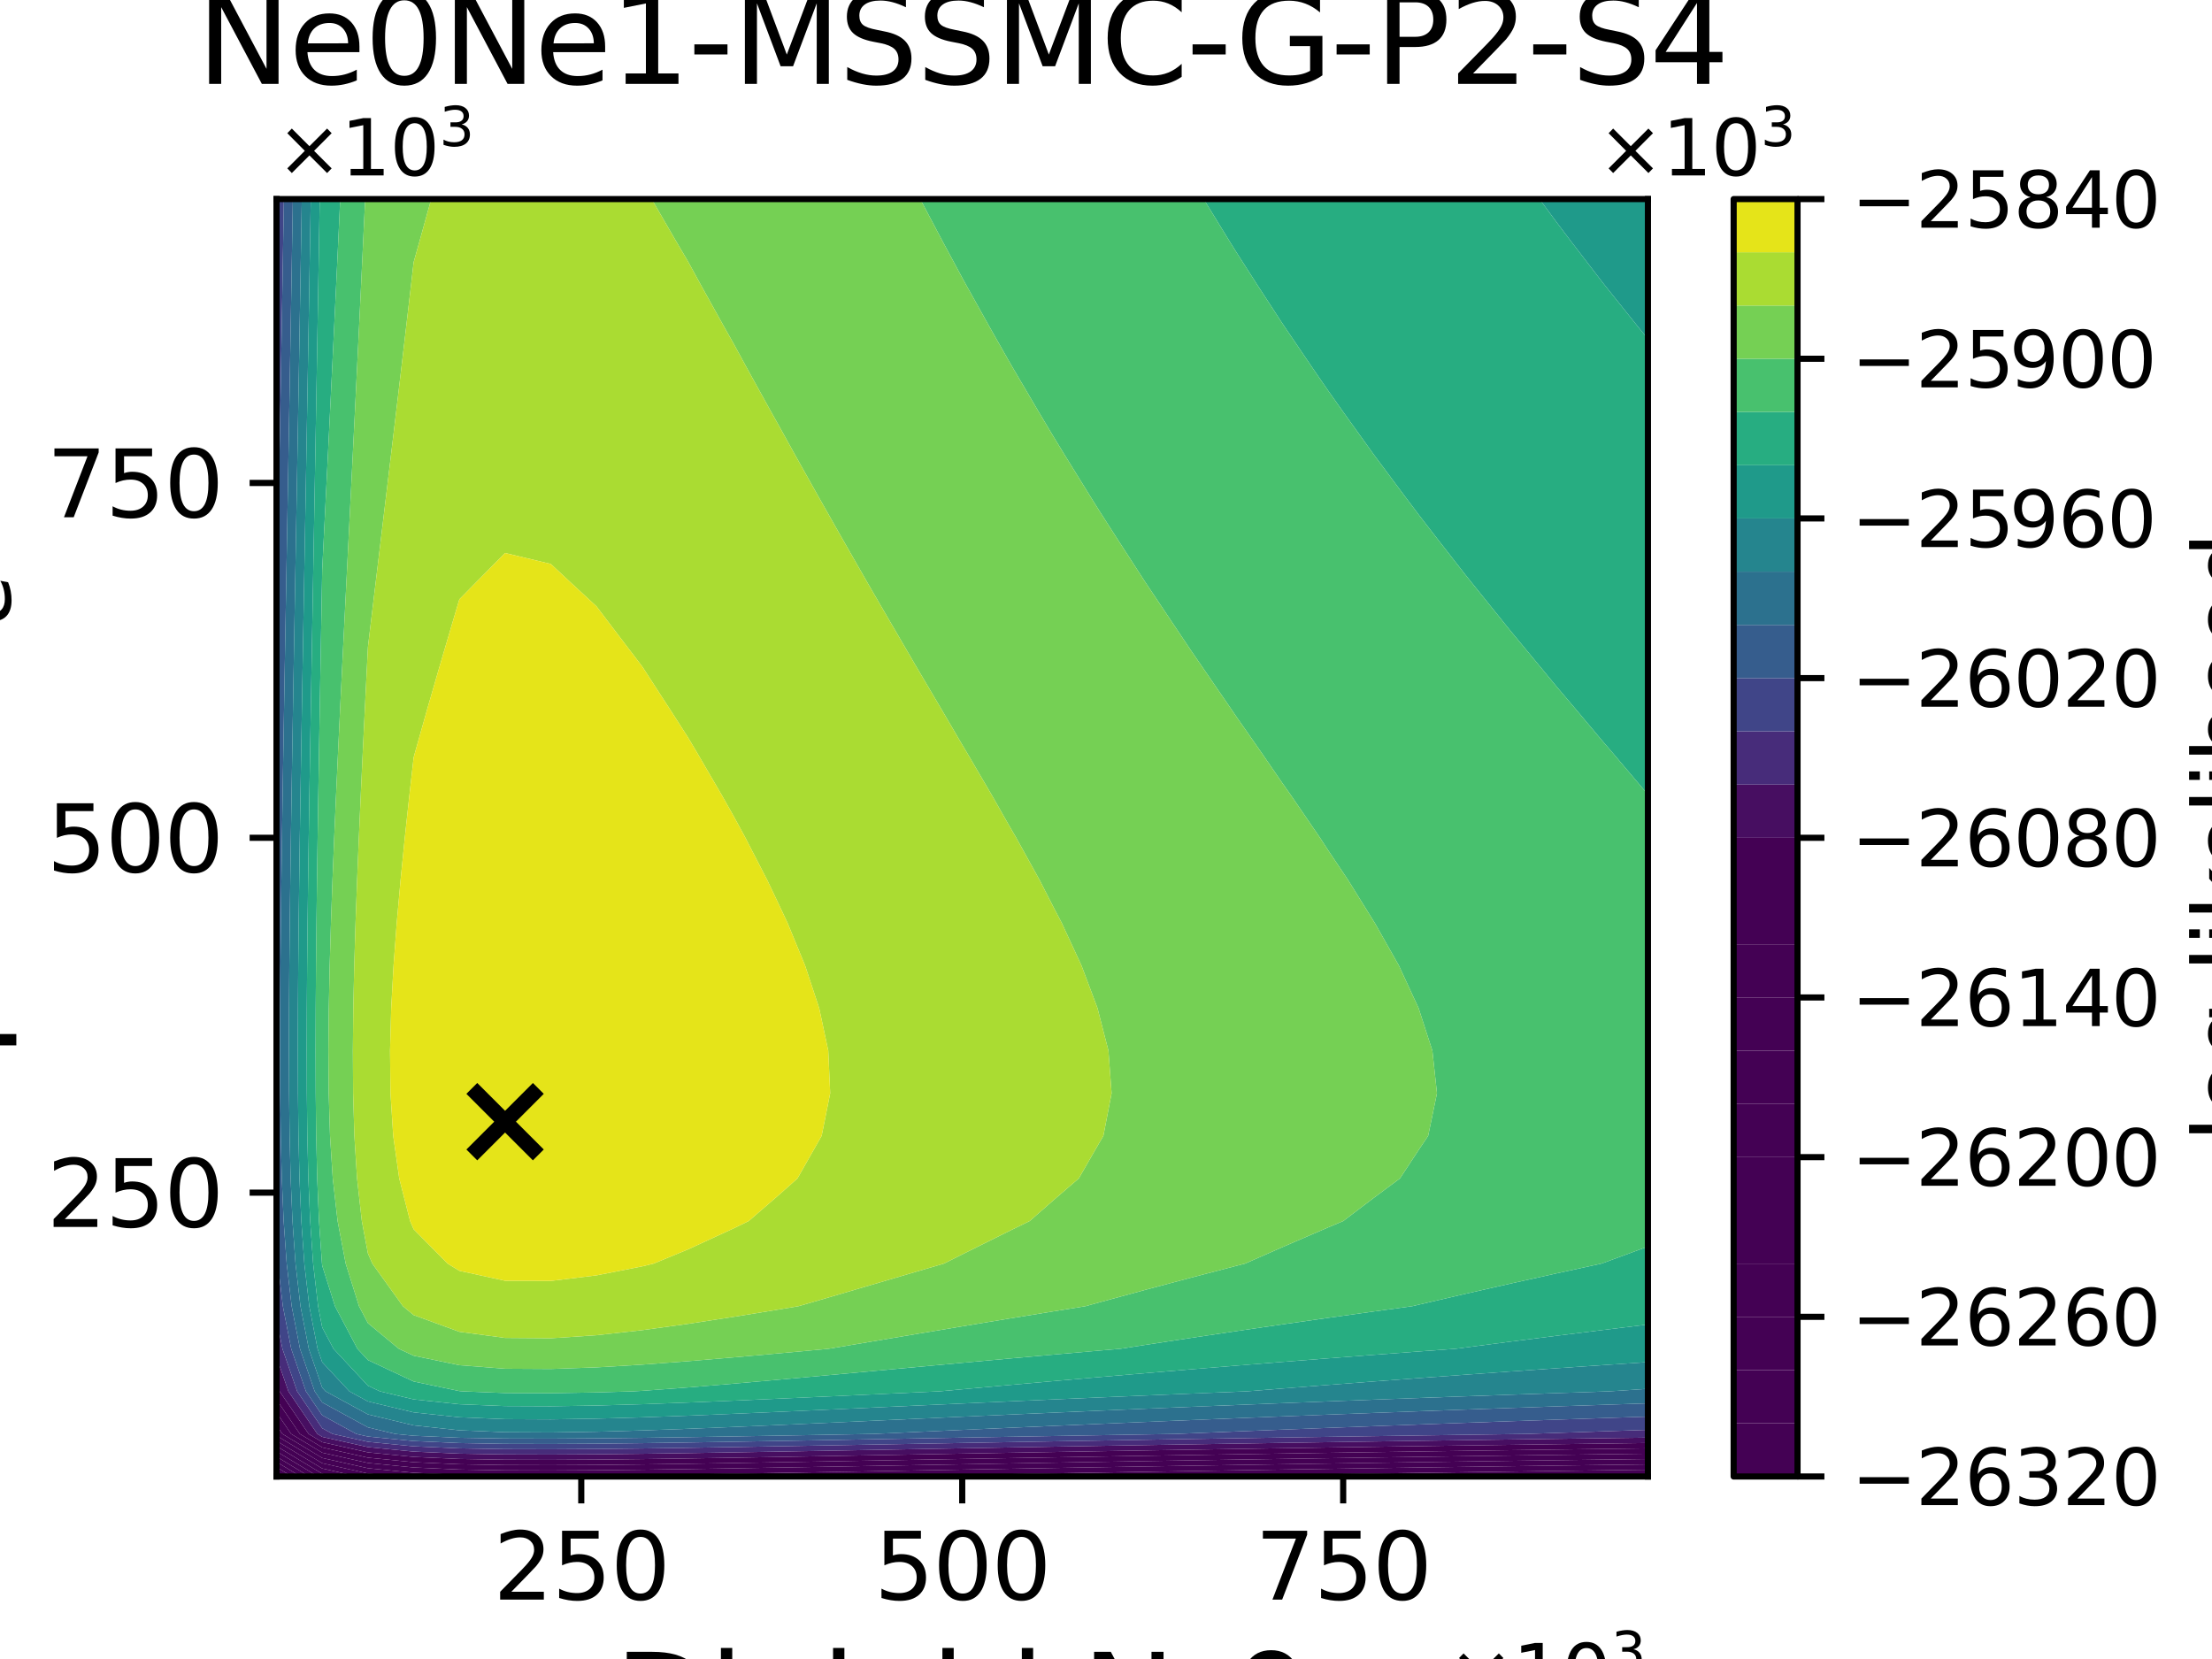 <?xml version="1.0" encoding="utf-8" standalone="no"?>
<!DOCTYPE svg PUBLIC "-//W3C//DTD SVG 1.1//EN"
  "http://www.w3.org/Graphics/SVG/1.1/DTD/svg11.dtd">
<svg xmlns:xlink="http://www.w3.org/1999/xlink" width="288pt" height="216pt" viewBox="0 0 288 216" xmlns="http://www.w3.org/2000/svg" version="1.1">
 <defs>
  <style type="text/css">*{stroke-linejoin: round; stroke-linecap: butt}</style>
 </defs>
 <g id="figure_1">
  <g id="patch_1">
   <path d="M 0 216 
L 288 216 
L 288 0 
L 0 0 
z
" style="fill: #ffffff"/>
  </g>
  <g id="axes_1">
   <g id="patch_2">
    <path d="M 36 192.24 
L 214.56 192.24 
L 214.56 25.92 
L 36 25.92 
z
" style="fill: #ffffff"/>
   </g>
   <g id="PathCollection_1">
    <path d="M 36.882 192.24 
L 36 192.24 
L 36 191.707 
z
" clip-path="url(#pa3a3d0b931)" style="fill: #440154"/>
   </g>
   <g id="PathCollection_2">
    <path d="M 38.015 192.24 
L 36.882 192.24 
L 36 191.707 
L 36 191.023 
z
" clip-path="url(#pa3a3d0b931)" style="fill: #440154"/>
   </g>
   <g id="PathCollection_3">
    <path d="M 39.147 192.24 
L 38.015 192.24 
L 36 191.023 
L 36 190.338 
z
" clip-path="url(#pa3a3d0b931)" style="fill: #440154"/>
   </g>
   <g id="PathCollection_4">
    <path d="M 40.279 192.24 
L 39.147 192.24 
L 36 190.338 
L 36 189.654 
z
" clip-path="url(#pa3a3d0b931)" style="fill: #440154"/>
   </g>
   <g id="PathCollection_5">
    <path d="M 41.412 192.24 
L 40.279 192.24 
L 36 189.654 
L 36 188.97 
z
" clip-path="url(#pa3a3d0b931)" style="fill: #440154"/>
   </g>
   <g id="PathCollection_6">
    <path d="M 41.952 191.881 
L 43.547 192.24 
L 41.952 192.24 
L 41.412 192.24 
L 36 188.97 
L 36 188.285 
z
" clip-path="url(#pa3a3d0b931)" style="fill: #440154"/>
    <path d="M 202.656 192.209 
L 208.608 192.129 
L 214.56 192.05 
L 214.56 192.24 
L 208.608 192.24 
L 202.656 192.24 
L 200.372 192.24 
z
" clip-path="url(#pa3a3d0b931)" style="fill: #440154"/>
   </g>
   <g id="PathCollection_7">
    <path d="M 41.952 191.195 
L 46.596 192.24 
L 43.547 192.24 
L 41.952 191.881 
L 36 188.285 
L 36 187.601 
z
" clip-path="url(#pa3a3d0b931)" style="fill: #440154"/>
    <path d="M 155.04 192.223 
L 160.992 192.127 
L 166.944 192.033 
L 172.896 191.941 
L 178.848 191.852 
L 184.8 191.764 
L 190.752 191.679 
L 196.704 191.595 
L 202.656 191.513 
L 208.608 191.433 
L 214.56 191.354 
L 214.56 192.05 
L 208.608 192.129 
L 202.656 192.209 
L 200.372 192.24 
L 196.704 192.24 
L 190.752 192.24 
L 184.8 192.24 
L 178.848 192.24 
L 172.896 192.24 
L 166.944 192.24 
L 160.992 192.24 
L 155.04 192.24 
L 154.003 192.24 
z
" clip-path="url(#pa3a3d0b931)" style="fill: #440154"/>
   </g>
   <g id="PathCollection_8">
    <path d="M 41.952 190.509 
L 47.904 191.847 
L 51.847 192.24 
L 47.904 192.24 
L 46.596 192.24 
L 41.952 191.195 
L 36 187.601 
L 36 186.917 
z
" clip-path="url(#pa3a3d0b931)" style="fill: #440154"/>
    <path d="M 119.328 192.144 
L 125.28 192.038 
L 131.232 191.932 
L 137.184 191.828 
L 143.136 191.726 
L 149.088 191.626 
L 155.04 191.528 
L 160.992 191.432 
L 166.944 191.338 
L 172.896 191.246 
L 178.848 191.156 
L 184.8 191.069 
L 190.752 190.983 
L 196.704 190.899 
L 202.656 190.817 
L 208.608 190.737 
L 214.56 190.659 
L 214.56 191.354 
L 208.608 191.433 
L 202.656 191.513 
L 196.704 191.595 
L 190.752 191.679 
L 184.8 191.764 
L 178.848 191.852 
L 172.896 191.941 
L 166.944 192.033 
L 160.992 192.127 
L 155.04 192.223 
L 154.003 192.24 
L 149.088 192.24 
L 143.136 192.24 
L 137.184 192.24 
L 131.232 192.24 
L 125.28 192.24 
L 119.328 192.24 
L 114.003 192.24 
z
" clip-path="url(#pa3a3d0b931)" style="fill: #440154"/>
   </g>
   <g id="PathCollection_9">
    <path d="M 36 186.696 
L 36 185.564 
L 36.77 186.696 
L 41.952 189.823 
L 47.904 191.16 
L 53.856 191.752 
L 59.808 192.021 
L 65.76 192.128 
L 71.712 192.146 
L 77.664 192.113 
L 83.616 192.049 
L 89.568 191.966 
L 95.52 191.871 
L 101.472 191.77 
L 107.424 191.664 
L 113.376 191.558 
L 119.328 191.45 
L 125.28 191.344 
L 131.232 191.238 
L 137.184 191.134 
L 143.136 191.032 
L 149.088 190.931 
L 155.04 190.833 
L 160.992 190.737 
L 166.944 190.643 
L 172.896 190.551 
L 178.848 190.461 
L 184.8 190.373 
L 190.752 190.287 
L 196.704 190.203 
L 202.656 190.121 
L 208.608 190.041 
L 214.56 189.963 
L 214.56 190.659 
L 208.608 190.737 
L 202.656 190.817 
L 196.704 190.899 
L 190.752 190.983 
L 184.8 191.069 
L 178.848 191.156 
L 172.896 191.246 
L 166.944 191.338 
L 160.992 191.432 
L 155.04 191.528 
L 149.088 191.626 
L 143.136 191.726 
L 137.184 191.828 
L 131.232 191.932 
L 125.28 192.038 
L 119.328 192.144 
L 114.003 192.24 
L 113.376 192.24 
L 107.424 192.24 
L 101.472 192.24 
L 95.52 192.24 
L 89.568 192.24 
L 83.616 192.24 
L 77.664 192.24 
L 71.712 192.24 
L 65.76 192.24 
L 59.808 192.24 
L 53.856 192.24 
L 51.847 192.24 
L 47.904 191.847 
L 41.952 190.509 
L 36 186.917 
z
" clip-path="url(#pa3a3d0b931)" style="fill: #440154"/>
   </g>
   <g id="PathCollection_10">
    <path d="M 36.77 186.696 
L 36 185.564 
L 36 183.893 
L 37.907 186.696 
L 41.952 189.137 
L 47.904 190.472 
L 53.856 191.063 
L 59.808 191.331 
L 65.76 191.438 
L 71.712 191.455 
L 77.664 191.421 
L 83.616 191.357 
L 89.568 191.273 
L 95.52 191.178 
L 101.472 191.076 
L 107.424 190.971 
L 113.376 190.864 
L 119.328 190.756 
L 125.28 190.65 
L 131.232 190.544 
L 137.184 190.439 
L 143.136 190.337 
L 149.088 190.237 
L 155.04 190.138 
L 160.992 190.042 
L 166.944 189.948 
L 172.896 189.856 
L 178.848 189.766 
L 184.8 189.678 
L 190.752 189.592 
L 196.704 189.508 
L 202.656 189.426 
L 208.608 189.345 
L 214.56 189.267 
L 214.56 189.963 
L 208.608 190.041 
L 202.656 190.121 
L 196.704 190.203 
L 190.752 190.287 
L 184.8 190.373 
L 178.848 190.461 
L 172.896 190.551 
L 166.944 190.643 
L 160.992 190.737 
L 155.04 190.833 
L 149.088 190.931 
L 143.136 191.032 
L 137.184 191.134 
L 131.232 191.238 
L 125.28 191.344 
L 119.328 191.45 
L 113.376 191.558 
L 107.424 191.664 
L 101.472 191.77 
L 95.52 191.871 
L 89.568 191.966 
L 83.616 192.049 
L 77.664 192.113 
L 71.712 192.146 
L 65.76 192.128 
L 59.808 192.021 
L 53.856 191.752 
L 47.904 191.16 
L 41.952 189.823 
z
" clip-path="url(#pa3a3d0b931)" style="fill: #440154"/>
   </g>
   <g id="PathCollection_11">
    <path d="M 37.907 186.696 
L 36 183.893 
L 36 182.222 
L 39.044 186.696 
L 41.952 188.451 
L 47.904 189.785 
L 53.856 190.374 
L 59.808 190.642 
L 65.76 190.747 
L 71.712 190.764 
L 77.664 190.73 
L 83.616 190.665 
L 89.568 190.581 
L 95.52 190.485 
L 101.472 190.383 
L 107.424 190.278 
L 113.376 190.17 
L 119.328 190.063 
L 125.28 189.955 
L 131.232 189.849 
L 137.184 189.745 
L 143.136 189.642 
L 149.088 189.542 
L 155.04 189.443 
L 160.992 189.347 
L 166.944 189.253 
L 172.896 189.16 
L 178.848 189.07 
L 184.8 188.982 
L 190.752 188.896 
L 196.704 188.812 
L 202.656 188.73 
L 208.608 188.65 
L 214.56 188.571 
L 214.56 189.267 
L 208.608 189.345 
L 202.656 189.426 
L 196.704 189.508 
L 190.752 189.592 
L 184.8 189.678 
L 178.848 189.766 
L 172.896 189.856 
L 166.944 189.948 
L 160.992 190.042 
L 155.04 190.138 
L 149.088 190.237 
L 143.136 190.337 
L 137.184 190.439 
L 131.232 190.544 
L 125.28 190.65 
L 119.328 190.756 
L 113.376 190.864 
L 107.424 190.971 
L 101.472 191.076 
L 95.52 191.178 
L 89.568 191.273 
L 83.616 191.357 
L 77.664 191.421 
L 71.712 191.455 
L 65.76 191.438 
L 59.808 191.331 
L 53.856 191.063 
L 47.904 190.472 
L 41.952 189.137 
z
" clip-path="url(#pa3a3d0b931)" style="fill: #440154"/>
   </g>
   <g id="PathCollection_12">
    <path d="M 39.044 186.696 
L 36 182.222 
L 36 181.152 
L 36 179.969 
L 36.41 181.152 
L 40.181 186.696 
L 41.952 187.764 
L 47.904 189.097 
L 53.856 189.686 
L 59.808 189.952 
L 65.76 190.057 
L 71.712 190.073 
L 77.664 190.038 
L 83.616 189.973 
L 89.568 189.888 
L 95.52 189.793 
L 101.472 189.69 
L 107.424 189.584 
L 113.376 189.477 
L 119.328 189.369 
L 125.28 189.261 
L 131.232 189.155 
L 137.184 189.051 
L 143.136 188.948 
L 149.088 188.847 
L 155.04 188.748 
L 160.992 188.652 
L 166.944 188.557 
L 172.896 188.465 
L 178.848 188.375 
L 184.8 188.287 
L 190.752 188.201 
L 196.704 188.117 
L 202.656 188.034 
L 208.608 187.954 
L 214.56 187.875 
L 214.56 188.571 
L 208.608 188.65 
L 202.656 188.73 
L 196.704 188.812 
L 190.752 188.896 
L 184.8 188.982 
L 178.848 189.07 
L 172.896 189.16 
L 166.944 189.253 
L 160.992 189.347 
L 155.04 189.443 
L 149.088 189.542 
L 143.136 189.642 
L 137.184 189.745 
L 131.232 189.849 
L 125.28 189.955 
L 119.328 190.063 
L 113.376 190.17 
L 107.424 190.278 
L 101.472 190.383 
L 95.52 190.485 
L 89.568 190.581 
L 83.616 190.665 
L 77.664 190.73 
L 71.712 190.764 
L 65.76 190.747 
L 59.808 190.642 
L 53.856 190.374 
L 47.904 189.785 
L 41.952 188.451 
z
" clip-path="url(#pa3a3d0b931)" style="fill: #440154"/>
   </g>
   <g id="PathCollection_13">
    <path d="M 40.181 186.696 
L 36.41 181.152 
L 36 179.969 
L 36 176.679 
L 37.551 181.152 
L 41.318 186.696 
L 41.952 187.078 
L 47.904 188.41 
L 53.856 188.997 
L 59.808 189.262 
L 65.76 189.366 
L 71.712 189.382 
L 77.664 189.347 
L 83.616 189.281 
L 89.568 189.196 
L 95.52 189.1 
L 101.472 188.997 
L 107.424 188.891 
L 113.376 188.783 
L 119.328 188.675 
L 125.28 188.567 
L 131.232 188.461 
L 137.184 188.356 
L 143.136 188.253 
L 149.088 188.152 
L 155.04 188.053 
L 160.992 187.957 
L 166.944 187.862 
L 172.896 187.77 
L 178.848 187.68 
L 184.8 187.591 
L 190.752 187.505 
L 196.704 187.421 
L 202.656 187.338 
L 208.608 187.258 
L 214.56 187.179 
L 214.56 187.875 
L 208.608 187.954 
L 202.656 188.034 
L 196.704 188.117 
L 190.752 188.201 
L 184.8 188.287 
L 178.848 188.375 
L 172.896 188.465 
L 166.944 188.557 
L 160.992 188.652 
L 155.04 188.748 
L 149.088 188.847 
L 143.136 188.948 
L 137.184 189.051 
L 131.232 189.155 
L 125.28 189.261 
L 119.328 189.369 
L 113.376 189.477 
L 107.424 189.584 
L 101.472 189.69 
L 95.52 189.793 
L 89.568 189.888 
L 83.616 189.973 
L 77.664 190.038 
L 71.712 190.073 
L 65.76 190.057 
L 59.808 189.952 
L 53.856 189.686 
L 47.904 189.097 
L 41.952 187.764 
z
" clip-path="url(#pa3a3d0b931)" style="fill: #470e61"/>
   </g>
   <g id="PathCollection_14">
    <path d="M 41.318 186.696 
L 37.551 181.152 
L 36 176.679 
L 36 175.608 
L 36 171.681 
L 36.772 175.608 
L 38.692 181.152 
L 41.952 185.952 
L 43.314 186.696 
L 47.904 187.722 
L 53.856 188.308 
L 59.808 188.573 
L 65.76 188.676 
L 71.712 188.691 
L 77.664 188.655 
L 83.616 188.589 
L 89.568 188.503 
L 95.52 188.407 
L 101.472 188.304 
L 107.424 188.197 
L 113.376 188.089 
L 119.328 187.981 
L 125.28 187.873 
L 131.232 187.767 
L 137.184 187.662 
L 143.136 187.559 
L 149.088 187.457 
L 155.04 187.358 
L 160.992 187.262 
L 166.944 187.167 
L 172.896 187.075 
L 178.848 186.984 
L 184.8 186.896 
L 190.752 186.81 
L 196.704 186.725 
L 198.813 186.696 
L 202.656 186.564 
L 208.608 186.364 
L 214.56 186.168 
L 214.56 186.696 
L 214.56 187.179 
L 208.608 187.258 
L 202.656 187.338 
L 196.704 187.421 
L 190.752 187.505 
L 184.8 187.591 
L 178.848 187.68 
L 172.896 187.77 
L 166.944 187.862 
L 160.992 187.957 
L 155.04 188.053 
L 149.088 188.152 
L 143.136 188.253 
L 137.184 188.356 
L 131.232 188.461 
L 125.28 188.567 
L 119.328 188.675 
L 113.376 188.783 
L 107.424 188.891 
L 101.472 188.997 
L 95.52 189.1 
L 89.568 189.196 
L 83.616 189.281 
L 77.664 189.347 
L 71.712 189.382 
L 65.76 189.366 
L 59.808 189.262 
L 53.856 188.997 
L 47.904 188.41 
L 41.952 187.078 
z
" clip-path="url(#pa3a3d0b931)" style="fill: #472c7a"/>
   </g>
   <g id="PathCollection_15">
    <path d="M 38.692 181.152 
L 36.772 175.608 
L 36 171.681 
L 36 170.064 
L 36 164.52 
L 36 162.051 
L 36.177 164.52 
L 36.828 170.064 
L 37.915 175.608 
L 39.833 181.152 
L 41.952 184.272 
L 46.389 186.696 
L 47.904 187.035 
L 53.856 187.62 
L 59.808 187.883 
L 65.76 187.986 
L 71.712 188 
L 77.664 187.964 
L 83.616 187.897 
L 89.568 187.811 
L 95.52 187.714 
L 101.472 187.611 
L 107.424 187.504 
L 113.376 187.396 
L 119.328 187.287 
L 125.28 187.179 
L 131.232 187.072 
L 137.184 186.967 
L 143.136 186.864 
L 149.088 186.763 
L 153.092 186.696 
L 155.04 186.616 
L 160.992 186.375 
L 166.944 186.14 
L 172.896 185.91 
L 178.848 185.686 
L 184.8 185.466 
L 190.752 185.252 
L 196.704 185.042 
L 202.656 184.837 
L 208.608 184.637 
L 214.56 184.441 
L 214.56 186.168 
L 208.608 186.364 
L 202.656 186.564 
L 198.813 186.696 
L 196.704 186.725 
L 190.752 186.81 
L 184.8 186.896 
L 178.848 186.984 
L 172.896 187.075 
L 166.944 187.167 
L 160.992 187.262 
L 155.04 187.358 
L 149.088 187.457 
L 143.136 187.559 
L 137.184 187.662 
L 131.232 187.767 
L 125.28 187.873 
L 119.328 187.981 
L 113.376 188.089 
L 107.424 188.197 
L 101.472 188.304 
L 95.52 188.407 
L 89.568 188.503 
L 83.616 188.589 
L 77.664 188.655 
L 71.712 188.691 
L 65.76 188.676 
L 59.808 188.573 
L 53.856 188.308 
L 47.904 187.722 
L 43.314 186.696 
L 41.952 185.952 
z
" clip-path="url(#pa3a3d0b931)" style="fill: #404588"/>
    <path d="M 36 81.36 
L 36 75.816 
L 36 70.272 
L 36 64.728 
L 36 59.184 
L 36 53.64 
L 36 48.096 
L 36 42.552 
L 36 37.008 
L 36 31.464 
L 36 25.92 
L 36.961 25.92 
L 36.869 31.464 
L 36.776 37.008 
L 36.682 42.552 
L 36.588 48.096 
L 36.492 53.64 
L 36.395 59.184 
L 36.298 64.728 
L 36.201 70.272 
L 36.104 75.816 
L 36.007 81.36 
L 36 81.747 
z
" clip-path="url(#pa3a3d0b931)" style="fill: #404588"/>
   </g>
   <g id="PathCollection_16">
    <path d="M 39.833 181.152 
L 37.915 175.608 
L 36.828 170.064 
L 36.177 164.52 
L 36 162.051 
L 36 158.976 
L 36 153.432 
L 36 147.888 
L 36 142.344 
L 36 136.8 
L 36 131.256 
L 36 125.712 
L 36 120.168 
L 36 114.624 
L 36 109.08 
L 36 103.536 
L 36 97.992 
L 36 92.448 
L 36 86.904 
L 36 81.747 
L 36.007 81.36 
L 36.104 75.816 
L 36.201 70.272 
L 36.298 64.728 
L 36.395 59.184 
L 36.492 53.64 
L 36.588 48.096 
L 36.682 42.552 
L 36.776 37.008 
L 36.869 31.464 
L 36.961 25.92 
L 38.128 25.92 
L 38.036 31.464 
L 37.943 37.008 
L 37.848 42.552 
L 37.753 48.096 
L 37.657 53.64 
L 37.56 59.184 
L 37.463 64.728 
L 37.365 70.272 
L 37.267 75.816 
L 37.17 81.36 
L 37.074 86.904 
L 36.979 92.448 
L 36.886 97.992 
L 36.797 103.536 
L 36.713 109.08 
L 36.636 114.624 
L 36.568 120.168 
L 36.513 125.712 
L 36.476 131.256 
L 36.463 136.8 
L 36.484 142.344 
L 36.553 147.888 
L 36.69 153.432 
L 36.93 158.976 
L 37.326 164.52 
L 37.975 170.064 
L 39.059 175.608 
L 40.974 181.152 
L 41.952 182.592 
L 47.904 185.84 
L 51.463 186.696 
L 53.856 186.931 
L 59.808 187.194 
L 65.76 187.295 
L 71.712 187.309 
L 77.664 187.272 
L 83.616 187.205 
L 89.568 187.119 
L 95.52 187.021 
L 101.472 186.918 
L 107.424 186.811 
L 113.376 186.702 
L 113.703 186.696 
L 119.328 186.441 
L 125.28 186.173 
L 131.232 185.908 
L 137.184 185.647 
L 143.136 185.391 
L 149.088 185.139 
L 155.04 184.893 
L 160.992 184.652 
L 166.944 184.416 
L 172.896 184.186 
L 178.848 183.961 
L 184.8 183.741 
L 190.752 183.526 
L 196.704 183.316 
L 202.656 183.11 
L 208.608 182.91 
L 214.56 182.713 
L 214.56 184.441 
L 208.608 184.637 
L 202.656 184.837 
L 196.704 185.042 
L 190.752 185.252 
L 184.8 185.466 
L 178.848 185.686 
L 172.896 185.91 
L 166.944 186.14 
L 160.992 186.375 
L 155.04 186.616 
L 153.092 186.696 
L 149.088 186.763 
L 143.136 186.864 
L 137.184 186.967 
L 131.232 187.072 
L 125.28 187.179 
L 119.328 187.287 
L 113.376 187.396 
L 107.424 187.504 
L 101.472 187.611 
L 95.52 187.714 
L 89.568 187.811 
L 83.616 187.897 
L 77.664 187.964 
L 71.712 188 
L 65.76 187.986 
L 59.808 187.883 
L 53.856 187.62 
L 47.904 187.035 
L 46.389 186.696 
L 41.952 184.272 
z
" clip-path="url(#pa3a3d0b931)" style="fill: #365d8d"/>
   </g>
   <g id="PathCollection_17">
    <path d="M 40.974 181.152 
L 39.059 175.608 
L 37.975 170.064 
L 37.326 164.52 
L 36.93 158.976 
L 36.69 153.432 
L 36.553 147.888 
L 36.484 142.344 
L 36.463 136.8 
L 36.476 131.256 
L 36.513 125.712 
L 36.568 120.168 
L 36.636 114.624 
L 36.713 109.08 
L 36.797 103.536 
L 36.886 97.992 
L 36.979 92.448 
L 37.074 86.904 
L 37.17 81.36 
L 37.267 75.816 
L 37.365 70.272 
L 37.463 64.728 
L 37.56 59.184 
L 37.657 53.64 
L 37.753 48.096 
L 37.848 42.552 
L 37.943 37.008 
L 38.036 31.464 
L 38.128 25.92 
L 39.294 25.92 
L 39.202 31.464 
L 39.109 37.008 
L 39.014 42.552 
L 38.919 48.096 
L 38.822 53.64 
L 38.725 59.184 
L 38.627 64.728 
L 38.529 70.272 
L 38.431 75.816 
L 38.333 81.36 
L 38.236 86.904 
L 38.141 92.448 
L 38.048 97.992 
L 37.958 103.536 
L 37.874 109.08 
L 37.796 114.624 
L 37.727 120.168 
L 37.671 125.712 
L 37.633 131.256 
L 37.619 136.8 
L 37.639 142.344 
L 37.706 147.888 
L 37.843 153.432 
L 38.08 158.976 
L 38.475 164.52 
L 39.121 170.064 
L 40.203 175.608 
L 41.952 180.679 
L 42.393 181.152 
L 47.904 184.153 
L 53.856 185.581 
L 59.808 186.224 
L 65.76 186.472 
L 71.712 186.504 
L 77.664 186.411 
L 83.616 186.243 
L 89.568 186.029 
L 95.52 185.788 
L 101.472 185.531 
L 107.424 185.264 
L 113.376 184.994 
L 119.328 184.724 
L 125.28 184.455 
L 131.232 184.189 
L 137.184 183.927 
L 143.136 183.669 
L 149.088 183.417 
L 155.04 183.17 
L 160.992 182.929 
L 166.944 182.692 
L 172.896 182.462 
L 178.848 182.236 
L 184.8 182.016 
L 190.752 181.8 
L 196.704 181.59 
L 202.656 181.384 
L 208.608 181.183 
L 209.534 181.152 
L 214.56 180.818 
L 214.56 181.152 
L 214.56 182.713 
L 208.608 182.91 
L 202.656 183.11 
L 196.704 183.316 
L 190.752 183.526 
L 184.8 183.741 
L 178.848 183.961 
L 172.896 184.186 
L 166.944 184.416 
L 160.992 184.652 
L 155.04 184.893 
L 149.088 185.139 
L 143.136 185.391 
L 137.184 185.647 
L 131.232 185.908 
L 125.28 186.173 
L 119.328 186.441 
L 113.703 186.696 
L 113.376 186.702 
L 107.424 186.811 
L 101.472 186.918 
L 95.52 187.021 
L 89.568 187.119 
L 83.616 187.205 
L 77.664 187.272 
L 71.712 187.309 
L 65.76 187.295 
L 59.808 187.194 
L 53.856 186.931 
L 51.463 186.696 
L 47.904 185.84 
L 41.952 182.592 
z
" clip-path="url(#pa3a3d0b931)" style="fill: #2c718e"/>
   </g>
   <g id="PathCollection_18">
    <path d="M 40.203 175.608 
L 39.121 170.064 
L 38.475 164.52 
L 38.08 158.976 
L 37.843 153.432 
L 37.706 147.888 
L 37.639 142.344 
L 37.619 136.8 
L 37.633 131.256 
L 37.671 125.712 
L 37.727 120.168 
L 37.796 114.624 
L 37.874 109.08 
L 37.958 103.536 
L 38.048 97.992 
L 38.141 92.448 
L 38.236 86.904 
L 38.333 81.36 
L 38.431 75.816 
L 38.529 70.272 
L 38.627 64.728 
L 38.725 59.184 
L 38.822 53.64 
L 38.919 48.096 
L 39.014 42.552 
L 39.109 37.008 
L 39.202 31.464 
L 39.294 25.92 
L 40.461 25.92 
L 40.368 31.464 
L 40.275 37.008 
L 40.18 42.552 
L 40.084 48.096 
L 39.987 53.64 
L 39.89 59.184 
L 39.792 64.728 
L 39.693 70.272 
L 39.595 75.816 
L 39.497 81.36 
L 39.399 86.904 
L 39.303 92.448 
L 39.21 97.992 
L 39.12 103.536 
L 39.034 109.08 
L 38.956 114.624 
L 38.886 120.168 
L 38.83 125.712 
L 38.791 131.256 
L 38.776 136.8 
L 38.794 142.344 
L 38.86 147.888 
L 38.995 153.432 
L 39.231 158.976 
L 39.624 164.52 
L 40.268 170.064 
L 41.347 175.608 
L 41.952 177.361 
L 45.49 181.152 
L 47.904 182.467 
L 53.856 183.889 
L 59.808 184.527 
L 65.76 184.772 
L 71.712 184.801 
L 77.664 184.705 
L 83.616 184.535 
L 89.568 184.319 
L 95.52 184.076 
L 101.472 183.817 
L 107.424 183.549 
L 113.376 183.278 
L 119.328 183.006 
L 125.28 182.736 
L 131.232 182.469 
L 137.184 182.206 
L 143.136 181.948 
L 149.088 181.695 
L 155.04 181.448 
L 160.992 181.205 
L 162.332 181.152 
L 166.944 180.784 
L 172.896 180.319 
L 178.848 179.865 
L 184.8 179.421 
L 190.752 178.986 
L 196.704 178.562 
L 202.656 178.147 
L 208.608 177.742 
L 214.56 177.345 
L 214.56 180.818 
L 209.534 181.152 
L 208.608 181.183 
L 202.656 181.384 
L 196.704 181.59 
L 190.752 181.8 
L 184.8 182.016 
L 178.848 182.236 
L 172.896 182.462 
L 166.944 182.692 
L 160.992 182.929 
L 155.04 183.17 
L 149.088 183.417 
L 143.136 183.669 
L 137.184 183.927 
L 131.232 184.189 
L 125.28 184.455 
L 119.328 184.724 
L 113.376 184.994 
L 107.424 185.264 
L 101.472 185.531 
L 95.52 185.788 
L 89.568 186.029 
L 83.616 186.243 
L 77.664 186.411 
L 71.712 186.504 
L 65.76 186.472 
L 59.808 186.224 
L 53.856 185.581 
L 47.904 184.153 
L 42.393 181.152 
L 41.952 180.679 
z
" clip-path="url(#pa3a3d0b931)" style="fill: #25858e"/>
   </g>
   <g id="PathCollection_19">
    <path d="M 41.347 175.608 
L 40.268 170.064 
L 39.624 164.52 
L 39.231 158.976 
L 38.995 153.432 
L 38.86 147.888 
L 38.794 142.344 
L 38.776 136.8 
L 38.791 131.256 
L 38.83 125.712 
L 38.886 120.168 
L 38.956 114.624 
L 39.034 109.08 
L 39.12 103.536 
L 39.21 97.992 
L 39.303 92.448 
L 39.399 86.904 
L 39.497 81.36 
L 39.595 75.816 
L 39.693 70.272 
L 39.792 64.728 
L 39.89 59.184 
L 39.987 53.64 
L 40.084 48.096 
L 40.18 42.552 
L 40.275 37.008 
L 40.368 31.464 
L 40.461 25.92 
L 41.627 25.92 
L 41.535 31.464 
L 41.441 37.008 
L 41.346 42.552 
L 41.249 48.096 
L 41.152 53.64 
L 41.055 59.184 
L 40.956 64.728 
L 40.857 70.272 
L 40.758 75.816 
L 40.66 81.36 
L 40.562 86.904 
L 40.466 92.448 
L 40.371 97.992 
L 40.281 103.536 
L 40.195 109.08 
L 40.115 114.624 
L 40.045 120.168 
L 39.988 125.712 
L 39.948 131.256 
L 39.932 136.8 
L 39.949 142.344 
L 40.014 147.888 
L 40.147 153.432 
L 40.382 158.976 
L 40.772 164.52 
L 41.414 170.064 
L 41.952 172.828 
L 43.42 175.608 
L 47.904 180.415 
L 49.471 181.152 
L 53.856 182.197 
L 59.808 182.831 
L 65.76 183.071 
L 71.712 183.097 
L 77.664 182.999 
L 83.616 182.826 
L 89.568 182.608 
L 95.52 182.364 
L 101.472 182.103 
L 107.424 181.834 
L 113.376 181.561 
L 119.328 181.288 
L 122.325 181.152 
L 125.28 180.882 
L 131.232 180.345 
L 137.184 179.816 
L 143.136 179.296 
L 149.088 178.787 
L 155.04 178.288 
L 160.992 177.8 
L 166.944 177.322 
L 172.896 176.856 
L 178.848 176.4 
L 184.8 175.954 
L 189.533 175.608 
L 190.752 175.446 
L 196.704 174.672 
L 202.656 173.915 
L 208.608 173.175 
L 214.56 172.451 
L 214.56 175.608 
L 214.56 177.345 
L 208.608 177.742 
L 202.656 178.147 
L 196.704 178.562 
L 190.752 178.986 
L 184.8 179.421 
L 178.848 179.865 
L 172.896 180.319 
L 166.944 180.784 
L 162.332 181.152 
L 160.992 181.205 
L 155.04 181.448 
L 149.088 181.695 
L 143.136 181.948 
L 137.184 182.206 
L 131.232 182.469 
L 125.28 182.736 
L 119.328 183.006 
L 113.376 183.278 
L 107.424 183.549 
L 101.472 183.817 
L 95.52 184.076 
L 89.568 184.319 
L 83.616 184.535 
L 77.664 184.705 
L 71.712 184.801 
L 65.76 184.772 
L 59.808 184.527 
L 53.856 183.889 
L 47.904 182.467 
L 45.49 181.152 
L 41.952 177.361 
z
" clip-path="url(#pa3a3d0b931)" style="fill: #1f9a8a"/>
    <path d="M 200.442 25.92 
L 202.656 25.92 
L 208.608 25.92 
L 214.56 25.92 
L 214.56 31.464 
L 214.56 37.008 
L 214.56 42.552 
L 214.56 44.133 
L 213.276 42.552 
L 208.842 37.008 
L 208.608 36.711 
L 204.577 31.464 
L 202.656 28.923 
z
" clip-path="url(#pa3a3d0b931)" style="fill: #1f9a8a"/>
   </g>
   <g id="PathCollection_20">
    <path d="M 41.414 170.064 
L 40.772 164.52 
L 40.382 158.976 
L 40.147 153.432 
L 40.014 147.888 
L 39.949 142.344 
L 39.932 136.8 
L 39.948 131.256 
L 39.988 125.712 
L 40.045 120.168 
L 40.115 114.624 
L 40.195 109.08 
L 40.281 103.536 
L 40.371 97.992 
L 40.466 92.448 
L 40.562 86.904 
L 40.66 81.36 
L 40.758 75.816 
L 40.857 70.272 
L 40.956 64.728 
L 41.055 59.184 
L 41.152 53.64 
L 41.249 48.096 
L 41.346 42.552 
L 41.441 37.008 
L 41.535 31.464 
L 41.627 25.92 
L 41.952 25.92 
L 44.295 25.92 
L 44.036 31.464 
L 43.773 37.008 
L 43.508 42.552 
L 43.239 48.096 
L 42.968 53.64 
L 42.695 59.184 
L 42.42 64.728 
L 42.145 70.272 
L 41.952 74.149 
L 41.922 75.816 
L 41.823 81.36 
L 41.725 86.904 
L 41.628 92.448 
L 41.533 97.992 
L 41.442 103.536 
L 41.355 109.08 
L 41.275 114.624 
L 41.204 120.168 
L 41.146 125.712 
L 41.105 131.256 
L 41.088 136.8 
L 41.105 142.344 
L 41.168 147.888 
L 41.3 153.432 
L 41.533 158.976 
L 41.921 164.52 
L 41.952 164.787 
L 43.614 170.064 
L 46.535 175.608 
L 47.904 177.076 
L 53.856 179.868 
L 59.808 181.116 
L 60.261 181.152 
L 65.76 181.371 
L 71.712 181.394 
L 77.664 181.293 
L 82.452 181.152 
L 83.616 181.084 
L 89.568 180.644 
L 95.52 180.151 
L 101.472 179.626 
L 107.424 179.084 
L 113.376 178.535 
L 119.328 177.985 
L 125.28 177.438 
L 131.232 176.898 
L 137.184 176.366 
L 143.136 175.844 
L 145.881 175.608 
L 149.088 175.108 
L 155.04 174.198 
L 160.992 173.308 
L 166.944 172.437 
L 172.896 171.585 
L 178.848 170.753 
L 183.886 170.064 
L 184.8 169.847 
L 190.752 168.465 
L 196.704 167.114 
L 202.656 165.792 
L 208.508 164.52 
L 208.608 164.483 
L 214.56 162.293 
L 214.56 164.52 
L 214.56 170.064 
L 214.56 172.451 
L 208.608 173.175 
L 202.656 173.915 
L 196.704 174.672 
L 190.752 175.446 
L 189.533 175.608 
L 184.8 175.954 
L 178.848 176.4 
L 172.896 176.856 
L 166.944 177.322 
L 160.992 177.8 
L 155.04 178.288 
L 149.088 178.787 
L 143.136 179.296 
L 137.184 179.816 
L 131.232 180.345 
L 125.28 180.882 
L 122.325 181.152 
L 119.328 181.288 
L 113.376 181.561 
L 107.424 181.834 
L 101.472 182.103 
L 95.52 182.364 
L 89.568 182.608 
L 83.616 182.826 
L 77.664 182.999 
L 71.712 183.097 
L 65.76 183.071 
L 59.808 182.831 
L 53.856 182.197 
L 49.471 181.152 
L 47.904 180.415 
L 43.42 175.608 
L 41.952 172.828 
z
" clip-path="url(#pa3a3d0b931)" style="fill: #27ad81"/>
    <path d="M 160.117 31.464 
L 156.716 25.92 
L 160.992 25.92 
L 166.944 25.92 
L 172.896 25.92 
L 178.848 25.92 
L 184.8 25.92 
L 190.752 25.92 
L 196.704 25.92 
L 200.442 25.92 
L 202.656 28.923 
L 204.577 31.464 
L 208.608 36.711 
L 208.842 37.008 
L 213.276 42.552 
L 214.56 44.133 
L 214.56 48.096 
L 214.56 53.64 
L 214.56 59.184 
L 214.56 64.728 
L 214.56 70.272 
L 214.56 75.816 
L 214.56 81.36 
L 214.56 86.904 
L 214.56 92.448 
L 214.56 97.992 
L 214.56 103.448 
L 209.943 97.992 
L 208.608 96.441 
L 205.255 92.448 
L 202.656 89.379 
L 200.612 86.904 
L 196.704 82.183 
L 196.04 81.36 
L 191.577 75.816 
L 190.752 74.785 
L 187.232 70.272 
L 184.8 67.126 
L 182.994 64.728 
L 178.864 59.184 
L 178.848 59.162 
L 174.889 53.64 
L 172.896 50.821 
L 171.02 48.096 
L 167.259 42.552 
L 166.944 42.081 
L 163.643 37.008 
L 160.992 32.868 
z
" clip-path="url(#pa3a3d0b931)" style="fill: #27ad81"/>
   </g>
   <g id="PathCollection_21">
    <path d="M 41.921 164.52 
L 41.533 158.976 
L 41.3 153.432 
L 41.168 147.888 
L 41.105 142.344 
L 41.088 136.8 
L 41.105 131.256 
L 41.146 125.712 
L 41.204 120.168 
L 41.275 114.624 
L 41.355 109.08 
L 41.442 103.536 
L 41.533 97.992 
L 41.628 92.448 
L 41.725 86.904 
L 41.823 81.36 
L 41.922 75.816 
L 41.952 74.149 
L 42.145 70.272 
L 42.42 64.728 
L 42.695 59.184 
L 42.968 53.64 
L 43.239 48.096 
L 43.508 42.552 
L 43.773 37.008 
L 44.036 31.464 
L 44.295 25.92 
L 47.542 25.92 
L 47.281 31.464 
L 47.017 37.008 
L 46.75 42.552 
L 46.479 48.096 
L 46.207 53.64 
L 45.932 59.184 
L 45.655 64.728 
L 45.377 70.272 
L 45.099 75.816 
L 44.821 81.36 
L 44.546 86.904 
L 44.275 92.448 
L 44.01 97.992 
L 43.755 103.536 
L 43.512 109.08 
L 43.288 114.624 
L 43.089 120.168 
L 42.925 125.712 
L 42.809 131.256 
L 42.758 136.8 
L 42.799 142.344 
L 42.969 147.888 
L 43.325 153.432 
L 43.956 158.976 
L 45.01 164.52 
L 46.744 170.064 
L 47.904 172.271 
L 51.925 175.608 
L 53.856 176.511 
L 59.808 177.745 
L 65.76 178.205 
L 71.712 178.24 
L 77.664 178.03 
L 83.616 177.674 
L 89.568 177.228 
L 95.52 176.729 
L 101.472 176.199 
L 107.424 175.652 
L 107.897 175.608 
L 113.376 174.686 
L 119.328 173.683 
L 125.28 172.686 
L 131.232 171.701 
L 137.184 170.73 
L 141.34 170.064 
L 143.136 169.565 
L 149.088 167.946 
L 155.04 166.358 
L 160.992 164.803 
L 162.099 164.52 
L 166.944 162.385 
L 172.896 159.817 
L 174.889 158.976 
L 178.848 155.973 
L 182.27 153.432 
L 184.8 149.587 
L 185.943 147.888 
L 187.093 142.344 
L 186.495 136.8 
L 184.8 131.573 
L 184.7 131.256 
L 182.132 125.712 
L 178.996 120.168 
L 178.848 119.936 
L 175.548 114.624 
L 172.896 110.662 
L 171.865 109.08 
L 168.074 103.536 
L 166.944 101.932 
L 164.241 97.992 
L 160.992 93.338 
L 160.387 92.448 
L 156.584 86.904 
L 155.04 84.657 
L 152.832 81.36 
L 149.13 75.816 
L 149.088 75.752 
L 145.542 70.272 
L 143.136 66.519 
L 142.017 64.728 
L 138.588 59.184 
L 137.184 56.885 
L 135.25 53.64 
L 131.99 48.096 
L 131.232 46.787 
L 128.832 42.552 
L 125.741 37.008 
L 125.28 36.169 
L 122.748 31.464 
L 119.814 25.92 
L 125.28 25.92 
L 131.232 25.92 
L 137.184 25.92 
L 143.136 25.92 
L 149.088 25.92 
L 155.04 25.92 
L 156.716 25.92 
L 160.117 31.464 
L 160.992 32.868 
L 163.643 37.008 
L 166.944 42.081 
L 167.259 42.552 
L 171.02 48.096 
L 172.896 50.821 
L 174.889 53.64 
L 178.848 59.162 
L 178.864 59.184 
L 182.994 64.728 
L 184.8 67.126 
L 187.232 70.272 
L 190.752 74.785 
L 191.577 75.816 
L 196.04 81.36 
L 196.704 82.183 
L 200.612 86.904 
L 202.656 89.379 
L 205.255 92.448 
L 208.608 96.441 
L 209.943 97.992 
L 214.56 103.448 
L 214.56 103.536 
L 214.56 109.08 
L 214.56 114.624 
L 214.56 120.168 
L 214.56 125.712 
L 214.56 131.256 
L 214.56 136.8 
L 214.56 142.344 
L 214.56 147.888 
L 214.56 153.432 
L 214.56 158.976 
L 214.56 162.293 
L 208.608 164.483 
L 208.508 164.52 
L 202.656 165.792 
L 196.704 167.114 
L 190.752 168.465 
L 184.8 169.847 
L 183.886 170.064 
L 178.848 170.753 
L 172.896 171.585 
L 166.944 172.437 
L 160.992 173.308 
L 155.04 174.198 
L 149.088 175.108 
L 145.881 175.608 
L 143.136 175.844 
L 137.184 176.366 
L 131.232 176.898 
L 125.28 177.438 
L 119.328 177.985 
L 113.376 178.535 
L 107.424 179.084 
L 101.472 179.626 
L 95.52 180.151 
L 89.568 180.644 
L 83.616 181.084 
L 82.452 181.152 
L 77.664 181.293 
L 71.712 181.394 
L 65.76 181.371 
L 60.261 181.152 
L 59.808 181.116 
L 53.856 179.868 
L 47.904 177.076 
L 46.535 175.608 
L 43.614 170.064 
L 41.952 164.787 
z
" clip-path="url(#pa3a3d0b931)" style="fill: #48c16e"/>
   </g>
   <g id="PathCollection_22">
    <path d="M 46.744 170.064 
L 45.01 164.52 
L 43.956 158.976 
L 43.325 153.432 
L 42.969 147.888 
L 42.799 142.344 
L 42.758 136.8 
L 42.809 131.256 
L 42.925 125.712 
L 43.089 120.168 
L 43.288 114.624 
L 43.512 109.08 
L 43.755 103.536 
L 44.01 97.992 
L 44.275 92.448 
L 44.546 86.904 
L 44.821 81.36 
L 45.099 75.816 
L 45.377 70.272 
L 45.655 64.728 
L 45.932 59.184 
L 46.207 53.64 
L 46.479 48.096 
L 46.75 42.552 
L 47.017 37.008 
L 47.281 31.464 
L 47.542 25.92 
L 47.904 25.92 
L 53.856 25.92 
L 56.144 25.92 
L 54.607 31.464 
L 53.856 34.141 
L 53.527 37.008 
L 52.883 42.552 
L 52.232 48.096 
L 51.575 53.64 
L 50.914 59.184 
L 50.248 64.728 
L 49.581 70.272 
L 48.913 75.816 
L 48.247 81.36 
L 47.904 84.244 
L 47.771 86.904 
L 47.497 92.448 
L 47.228 97.992 
L 46.969 103.536 
L 46.723 109.08 
L 46.495 114.624 
L 46.291 120.168 
L 46.123 125.712 
L 46.001 131.256 
L 45.944 136.8 
L 45.978 142.344 
L 46.14 147.888 
L 46.488 153.432 
L 47.11 158.976 
L 47.904 163.196 
L 48.48 164.52 
L 52.459 170.064 
L 53.856 171.222 
L 59.808 173.396 
L 65.76 174.196 
L 71.712 174.24 
L 77.664 173.844 
L 83.616 173.186 
L 89.568 172.367 
L 95.52 171.453 
L 101.472 170.483 
L 103.966 170.064 
L 107.424 169.062 
L 113.376 167.314 
L 119.328 165.562 
L 122.891 164.52 
L 125.28 163.32 
L 131.232 160.362 
L 134.062 158.976 
L 137.184 156.244 
L 140.453 153.432 
L 143.136 148.777 
L 143.658 147.888 
L 144.729 142.344 
L 144.318 136.8 
L 143.136 132.213 
L 142.895 131.256 
L 140.809 125.712 
L 138.241 120.168 
L 137.184 118.151 
L 135.379 114.624 
L 132.314 109.08 
L 131.232 107.218 
L 129.14 103.536 
L 125.893 97.992 
L 125.28 96.964 
L 122.638 92.448 
L 119.366 86.904 
L 119.328 86.84 
L 116.134 81.36 
L 113.376 76.614 
L 112.916 75.816 
L 109.743 70.272 
L 107.424 66.182 
L 106.6 64.728 
L 103.492 59.184 
L 101.472 55.534 
L 100.41 53.64 
L 97.344 48.096 
L 95.52 44.747 
L 94.281 42.552 
L 91.2 37.008 
L 89.568 34.022 
L 88.06 31.464 
L 84.849 25.92 
L 89.568 25.92 
L 95.52 25.92 
L 101.472 25.92 
L 107.424 25.92 
L 113.376 25.92 
L 119.328 25.92 
L 119.814 25.92 
L 122.748 31.464 
L 125.28 36.169 
L 125.741 37.008 
L 128.832 42.552 
L 131.232 46.787 
L 131.99 48.096 
L 135.25 53.64 
L 137.184 56.885 
L 138.588 59.184 
L 142.017 64.728 
L 143.136 66.519 
L 145.542 70.272 
L 149.088 75.752 
L 149.13 75.816 
L 152.832 81.36 
L 155.04 84.657 
L 156.584 86.904 
L 160.387 92.448 
L 160.992 93.338 
L 164.241 97.992 
L 166.944 101.932 
L 168.074 103.536 
L 171.865 109.08 
L 172.896 110.662 
L 175.548 114.624 
L 178.848 119.936 
L 178.996 120.168 
L 182.132 125.712 
L 184.7 131.256 
L 184.8 131.573 
L 186.495 136.8 
L 187.093 142.344 
L 185.943 147.888 
L 184.8 149.587 
L 182.27 153.432 
L 178.848 155.973 
L 174.889 158.976 
L 172.896 159.817 
L 166.944 162.385 
L 162.099 164.52 
L 160.992 164.803 
L 155.04 166.358 
L 149.088 167.946 
L 143.136 169.565 
L 141.34 170.064 
L 137.184 170.73 
L 131.232 171.701 
L 125.28 172.686 
L 119.328 173.683 
L 113.376 174.686 
L 107.897 175.608 
L 107.424 175.652 
L 101.472 176.199 
L 95.52 176.729 
L 89.568 177.228 
L 83.616 177.674 
L 77.664 178.03 
L 71.712 178.24 
L 65.76 178.205 
L 59.808 177.745 
L 53.856 176.511 
L 51.925 175.608 
L 47.904 172.271 
z
" clip-path="url(#pa3a3d0b931)" style="fill: #75d054"/>
   </g>
   <g id="PathCollection_23">
    <path d="M 47.11 158.976 
L 46.488 153.432 
L 46.14 147.888 
L 45.978 142.344 
L 45.944 136.8 
L 46.001 131.256 
L 46.123 125.712 
L 46.291 120.168 
L 46.495 114.624 
L 46.723 109.08 
L 46.969 103.536 
L 47.228 97.992 
L 47.497 92.448 
L 47.771 86.904 
L 47.904 84.244 
L 48.247 81.36 
L 48.913 75.816 
L 49.581 70.272 
L 50.248 64.728 
L 50.914 59.184 
L 51.575 53.64 
L 52.232 48.096 
L 52.883 42.552 
L 53.527 37.008 
L 53.856 34.141 
L 54.607 31.464 
L 56.144 25.92 
L 59.808 25.92 
L 65.76 25.92 
L 71.712 25.92 
L 77.664 25.92 
L 83.616 25.92 
L 84.849 25.92 
L 88.06 31.464 
L 89.568 34.022 
L 91.2 37.008 
L 94.281 42.552 
L 95.52 44.747 
L 97.344 48.096 
L 100.41 53.64 
L 101.472 55.534 
L 103.492 59.184 
L 106.6 64.728 
L 107.424 66.182 
L 109.743 70.272 
L 112.916 75.816 
L 113.376 76.614 
L 116.134 81.36 
L 119.328 86.84 
L 119.366 86.904 
L 122.638 92.448 
L 125.28 96.964 
L 125.893 97.992 
L 129.14 103.536 
L 131.232 107.218 
L 132.314 109.08 
L 135.379 114.624 
L 137.184 118.151 
L 138.241 120.168 
L 140.809 125.712 
L 142.895 131.256 
L 143.136 132.213 
L 144.318 136.8 
L 144.729 142.344 
L 143.658 147.888 
L 143.136 148.777 
L 140.453 153.432 
L 137.184 156.244 
L 134.062 158.976 
L 131.232 160.362 
L 125.28 163.32 
L 122.891 164.52 
L 119.328 165.562 
L 113.376 167.314 
L 107.424 169.062 
L 103.966 170.064 
L 101.472 170.483 
L 95.52 171.453 
L 89.568 172.367 
L 83.616 173.186 
L 77.664 173.844 
L 71.712 174.24 
L 65.76 174.196 
L 59.808 173.396 
L 53.856 171.222 
L 52.459 170.064 
L 48.48 164.52 
L 47.904 163.196 
z
M 53.856 160.044 
L 58.279 164.52 
L 59.808 165.455 
L 65.76 166.753 
L 71.712 166.774 
L 77.664 166.05 
L 83.616 164.878 
L 85.097 164.52 
L 89.568 162.674 
L 95.52 159.932 
L 97.478 158.976 
L 101.472 155.527 
L 103.825 153.432 
L 106.976 147.888 
L 107.424 145.669 
L 108.089 142.344 
L 107.84 136.8 
L 107.424 134.851 
L 106.656 131.256 
L 104.823 125.712 
L 102.539 120.168 
L 101.472 117.896 
L 99.914 114.624 
L 97.052 109.08 
L 95.52 106.261 
L 93.982 103.536 
L 90.753 97.992 
L 89.568 95.996 
L 87.289 92.448 
L 83.699 86.904 
L 83.616 86.776 
L 79.492 81.36 
L 77.664 78.949 
L 74.275 75.816 
L 71.712 73.427 
L 65.76 72.002 
L 61.986 75.816 
L 59.808 78.033 
L 58.822 81.36 
L 57.193 86.904 
L 55.591 92.448 
L 54.029 97.992 
L 53.856 98.628 
L 53.301 103.536 
L 52.704 109.08 
L 52.15 114.624 
L 51.654 120.168 
L 51.24 125.712 
L 50.935 131.256 
L 50.783 136.8 
L 50.842 142.344 
L 51.198 147.888 
L 51.981 153.432 
L 53.395 158.976 
z
" clip-path="url(#pa3a3d0b931)" style="fill: #aadc32"/>
   </g>
   <g id="PathCollection_24">
    <path d="M 53.395 158.976 
L 51.981 153.432 
L 51.198 147.888 
L 50.842 142.344 
L 50.783 136.8 
L 50.935 131.256 
L 51.24 125.712 
L 51.654 120.168 
L 52.15 114.624 
L 52.704 109.08 
L 53.301 103.536 
L 53.856 98.628 
L 54.029 97.992 
L 55.591 92.448 
L 57.193 86.904 
L 58.822 81.36 
L 59.808 78.033 
L 61.986 75.816 
L 65.76 72.002 
L 71.712 73.427 
L 74.275 75.816 
L 77.664 78.949 
L 79.492 81.36 
L 83.616 86.776 
L 83.699 86.904 
L 87.289 92.448 
L 89.568 95.996 
L 90.753 97.992 
L 93.982 103.536 
L 95.52 106.261 
L 97.052 109.08 
L 99.914 114.624 
L 101.472 117.896 
L 102.539 120.168 
L 104.823 125.712 
L 106.656 131.256 
L 107.424 134.851 
L 107.84 136.8 
L 108.089 142.344 
L 107.424 145.669 
L 106.976 147.888 
L 103.825 153.432 
L 101.472 155.527 
L 97.478 158.976 
L 95.52 159.932 
L 89.568 162.674 
L 85.097 164.52 
L 83.616 164.878 
L 77.664 166.05 
L 71.712 166.774 
L 65.76 166.753 
L 59.808 165.455 
L 58.279 164.52 
L 53.856 160.044 
z
" clip-path="url(#pa3a3d0b931)" style="fill: #e5e419"/>
   </g>
   <g id="PathCollection_25">
    <defs>
     <path id="m6cdde246d1" d="M -4.33 4.33 
L 4.33 -4.33 
M -4.33 -4.33 
L 4.33 4.33 
" style="stroke: #000000; stroke-width: 2"/>
    </defs>
    <g clip-path="url(#pa3a3d0b931)">
     <use xlink:href="#m6cdde246d1" x="65.76" y="146.04" style="stroke: #000000; stroke-width: 2"/>
    </g>
   </g>
   <g id="matplotlib.axis_1">
    <g id="xtick_1">
     <g id="line2d_1">
      <defs>
       <path id="m0fd42d0d74" d="M 0 0 
L 0 3.5 
" style="stroke: #000000; stroke-width: 0.8"/>
      </defs>
      <g>
       <use xlink:href="#m0fd42d0d74" x="75.68" y="192.24" style="stroke: #000000; stroke-width: 0.8"/>
      </g>
     </g>
     <g id="text_1">
      <!-- $\mathdefault{250}$ -->
      <g transform="translate(64.22 208.358) scale(0.12 -0.12)">
       <defs>
        <path id="DejaVuSans-32" d="M 1228 531 
L 3431 531 
L 3431 0 
L 469 0 
L 469 531 
Q 828 903 1448 1529 
Q 2069 2156 2228 2338 
Q 2531 2678 2651 2914 
Q 2772 3150 2772 3378 
Q 2772 3750 2511 3984 
Q 2250 4219 1831 4219 
Q 1534 4219 1204 4116 
Q 875 4013 500 3803 
L 500 4441 
Q 881 4594 1212 4672 
Q 1544 4750 1819 4750 
Q 2544 4750 2975 4387 
Q 3406 4025 3406 3419 
Q 3406 3131 3298 2873 
Q 3191 2616 2906 2266 
Q 2828 2175 2409 1742 
Q 1991 1309 1228 531 
z
" transform="scale(0.016)"/>
        <path id="DejaVuSans-35" d="M 691 4666 
L 3169 4666 
L 3169 4134 
L 1269 4134 
L 1269 2991 
Q 1406 3038 1543 3061 
Q 1681 3084 1819 3084 
Q 2600 3084 3056 2656 
Q 3513 2228 3513 1497 
Q 3513 744 3044 326 
Q 2575 -91 1722 -91 
Q 1428 -91 1123 -41 
Q 819 9 494 109 
L 494 744 
Q 775 591 1075 516 
Q 1375 441 1709 441 
Q 2250 441 2565 725 
Q 2881 1009 2881 1497 
Q 2881 1984 2565 2268 
Q 2250 2553 1709 2553 
Q 1456 2553 1204 2497 
Q 953 2441 691 2322 
L 691 4666 
z
" transform="scale(0.016)"/>
        <path id="DejaVuSans-30" d="M 2034 4250 
Q 1547 4250 1301 3770 
Q 1056 3291 1056 2328 
Q 1056 1369 1301 889 
Q 1547 409 2034 409 
Q 2525 409 2770 889 
Q 3016 1369 3016 2328 
Q 3016 3291 2770 3770 
Q 2525 4250 2034 4250 
z
M 2034 4750 
Q 2819 4750 3233 4129 
Q 3647 3509 3647 2328 
Q 3647 1150 3233 529 
Q 2819 -91 2034 -91 
Q 1250 -91 836 529 
Q 422 1150 422 2328 
Q 422 3509 836 4129 
Q 1250 4750 2034 4750 
z
" transform="scale(0.016)"/>
       </defs>
       <use xlink:href="#DejaVuSans-32" transform="translate(0 0.781)"/>
       <use xlink:href="#DejaVuSans-35" transform="translate(63.623 0.781)"/>
       <use xlink:href="#DejaVuSans-30" transform="translate(127.246 0.781)"/>
      </g>
     </g>
    </g>
    <g id="xtick_2">
     <g id="line2d_2">
      <g>
       <use xlink:href="#m0fd42d0d74" x="125.28" y="192.24" style="stroke: #000000; stroke-width: 0.8"/>
      </g>
     </g>
     <g id="text_2">
      <!-- $\mathdefault{500}$ -->
      <g transform="translate(113.82 208.358) scale(0.12 -0.12)">
       <use xlink:href="#DejaVuSans-35" transform="translate(0 0.781)"/>
       <use xlink:href="#DejaVuSans-30" transform="translate(63.623 0.781)"/>
       <use xlink:href="#DejaVuSans-30" transform="translate(127.246 0.781)"/>
      </g>
     </g>
    </g>
    <g id="xtick_3">
     <g id="line2d_3">
      <g>
       <use xlink:href="#m0fd42d0d74" x="174.88" y="192.24" style="stroke: #000000; stroke-width: 0.8"/>
      </g>
     </g>
     <g id="text_3">
      <!-- $\mathdefault{750}$ -->
      <g transform="translate(163.42 208.358) scale(0.12 -0.12)">
       <defs>
        <path id="DejaVuSans-37" d="M 525 4666 
L 3525 4666 
L 3525 4397 
L 1831 0 
L 1172 0 
L 2766 4134 
L 525 4134 
L 525 4666 
z
" transform="scale(0.016)"/>
       </defs>
       <use xlink:href="#DejaVuSans-37" transform="translate(0 0.781)"/>
       <use xlink:href="#DejaVuSans-35" transform="translate(63.623 0.781)"/>
       <use xlink:href="#DejaVuSans-30" transform="translate(127.246 0.781)"/>
      </g>
     </g>
    </g>
    <g id="text_4">
     <!-- Diploid N$_e$0 -->
     <g transform="translate(80 227.014) scale(0.16 -0.16)">
      <defs>
       <path id="DejaVuSans-44" d="M 1259 4147 
L 1259 519 
L 2022 519 
Q 2988 519 3436 956 
Q 3884 1394 3884 2338 
Q 3884 3275 3436 3711 
Q 2988 4147 2022 4147 
L 1259 4147 
z
M 628 4666 
L 1925 4666 
Q 3281 4666 3915 4102 
Q 4550 3538 4550 2338 
Q 4550 1131 3912 565 
Q 3275 0 1925 0 
L 628 0 
L 628 4666 
z
" transform="scale(0.016)"/>
       <path id="DejaVuSans-69" d="M 603 3500 
L 1178 3500 
L 1178 0 
L 603 0 
L 603 3500 
z
M 603 4863 
L 1178 4863 
L 1178 4134 
L 603 4134 
L 603 4863 
z
" transform="scale(0.016)"/>
       <path id="DejaVuSans-70" d="M 1159 525 
L 1159 -1331 
L 581 -1331 
L 581 3500 
L 1159 3500 
L 1159 2969 
Q 1341 3281 1617 3432 
Q 1894 3584 2278 3584 
Q 2916 3584 3314 3078 
Q 3713 2572 3713 1747 
Q 3713 922 3314 415 
Q 2916 -91 2278 -91 
Q 1894 -91 1617 61 
Q 1341 213 1159 525 
z
M 3116 1747 
Q 3116 2381 2855 2742 
Q 2594 3103 2138 3103 
Q 1681 3103 1420 2742 
Q 1159 2381 1159 1747 
Q 1159 1113 1420 752 
Q 1681 391 2138 391 
Q 2594 391 2855 752 
Q 3116 1113 3116 1747 
z
" transform="scale(0.016)"/>
       <path id="DejaVuSans-6c" d="M 603 4863 
L 1178 4863 
L 1178 0 
L 603 0 
L 603 4863 
z
" transform="scale(0.016)"/>
       <path id="DejaVuSans-6f" d="M 1959 3097 
Q 1497 3097 1228 2736 
Q 959 2375 959 1747 
Q 959 1119 1226 758 
Q 1494 397 1959 397 
Q 2419 397 2687 759 
Q 2956 1122 2956 1747 
Q 2956 2369 2687 2733 
Q 2419 3097 1959 3097 
z
M 1959 3584 
Q 2709 3584 3137 3096 
Q 3566 2609 3566 1747 
Q 3566 888 3137 398 
Q 2709 -91 1959 -91 
Q 1206 -91 779 398 
Q 353 888 353 1747 
Q 353 2609 779 3096 
Q 1206 3584 1959 3584 
z
" transform="scale(0.016)"/>
       <path id="DejaVuSans-64" d="M 2906 2969 
L 2906 4863 
L 3481 4863 
L 3481 0 
L 2906 0 
L 2906 525 
Q 2725 213 2448 61 
Q 2172 -91 1784 -91 
Q 1150 -91 751 415 
Q 353 922 353 1747 
Q 353 2572 751 3078 
Q 1150 3584 1784 3584 
Q 2172 3584 2448 3432 
Q 2725 3281 2906 2969 
z
M 947 1747 
Q 947 1113 1208 752 
Q 1469 391 1925 391 
Q 2381 391 2643 752 
Q 2906 1113 2906 1747 
Q 2906 2381 2643 2742 
Q 2381 3103 1925 3103 
Q 1469 3103 1208 2742 
Q 947 2381 947 1747 
z
" transform="scale(0.016)"/>
       <path id="DejaVuSans-20" transform="scale(0.016)"/>
       <path id="DejaVuSans-4e" d="M 628 4666 
L 1478 4666 
L 3547 763 
L 3547 4666 
L 4159 4666 
L 4159 0 
L 3309 0 
L 1241 3903 
L 1241 0 
L 628 0 
L 628 4666 
z
" transform="scale(0.016)"/>
       <path id="DejaVuSans-Oblique-65" d="M 3078 2063 
Q 3088 2113 3092 2166 
Q 3097 2219 3097 2272 
Q 3097 2653 2873 2875 
Q 2650 3097 2266 3097 
Q 1838 3097 1509 2826 
Q 1181 2556 1013 2059 
L 3078 2063 
z
M 3578 1613 
L 903 1613 
Q 884 1494 878 1425 
Q 872 1356 872 1306 
Q 872 872 1139 634 
Q 1406 397 1894 397 
Q 2269 397 2603 481 
Q 2938 566 3225 728 
L 3116 159 
Q 2806 34 2476 -28 
Q 2147 -91 1806 -91 
Q 1078 -91 686 257 
Q 294 606 294 1247 
Q 294 1794 489 2264 
Q 684 2734 1063 3103 
Q 1306 3334 1642 3459 
Q 1978 3584 2356 3584 
Q 2950 3584 3301 3228 
Q 3653 2872 3653 2272 
Q 3653 2128 3634 1964 
Q 3616 1800 3578 1613 
z
" transform="scale(0.016)"/>
      </defs>
      <use xlink:href="#DejaVuSans-44" transform="translate(0 0.016)"/>
      <use xlink:href="#DejaVuSans-69" transform="translate(77.002 0.016)"/>
      <use xlink:href="#DejaVuSans-70" transform="translate(104.785 0.016)"/>
      <use xlink:href="#DejaVuSans-6c" transform="translate(168.262 0.016)"/>
      <use xlink:href="#DejaVuSans-6f" transform="translate(196.045 0.016)"/>
      <use xlink:href="#DejaVuSans-69" transform="translate(257.227 0.016)"/>
      <use xlink:href="#DejaVuSans-64" transform="translate(285.01 0.016)"/>
      <use xlink:href="#DejaVuSans-20" transform="translate(348.486 0.016)"/>
      <use xlink:href="#DejaVuSans-4e" transform="translate(380.273 0.016)"/>
      <use xlink:href="#DejaVuSans-Oblique-65" transform="translate(456.035 -16.391) scale(0.7)"/>
      <use xlink:href="#DejaVuSans-30" transform="translate(501.836 0.016)"/>
     </g>
    </g>
    <g id="text_5">
     <!-- $\times\mathdefault{10^{3}}\mathdefault{}$ -->
     <g transform="translate(188.56 221.452) scale(0.1 -0.1)">
      <defs>
       <path id="DejaVuSans-d7" d="M 4488 3438 
L 3059 2003 
L 4488 575 
L 4116 197 
L 2681 1631 
L 1247 197 
L 878 575 
L 2303 2003 
L 878 3438 
L 1247 3816 
L 2681 2381 
L 4116 3816 
L 4488 3438 
z
" transform="scale(0.016)"/>
       <path id="DejaVuSans-31" d="M 794 531 
L 1825 531 
L 1825 4091 
L 703 3866 
L 703 4441 
L 1819 4666 
L 2450 4666 
L 2450 531 
L 3481 531 
L 3481 0 
L 794 0 
L 794 531 
z
" transform="scale(0.016)"/>
       <path id="DejaVuSans-33" d="M 2597 2516 
Q 3050 2419 3304 2112 
Q 3559 1806 3559 1356 
Q 3559 666 3084 287 
Q 2609 -91 1734 -91 
Q 1441 -91 1130 -33 
Q 819 25 488 141 
L 488 750 
Q 750 597 1062 519 
Q 1375 441 1716 441 
Q 2309 441 2620 675 
Q 2931 909 2931 1356 
Q 2931 1769 2642 2001 
Q 2353 2234 1838 2234 
L 1294 2234 
L 1294 2753 
L 1863 2753 
Q 2328 2753 2575 2939 
Q 2822 3125 2822 3475 
Q 2822 3834 2567 4026 
Q 2313 4219 1838 4219 
Q 1578 4219 1281 4162 
Q 984 4106 628 3988 
L 628 4550 
Q 988 4650 1302 4700 
Q 1616 4750 1894 4750 
Q 2613 4750 3031 4423 
Q 3450 4097 3450 3541 
Q 3450 3153 3228 2886 
Q 3006 2619 2597 2516 
z
" transform="scale(0.016)"/>
      </defs>
      <use xlink:href="#DejaVuSans-d7" transform="translate(0 0.766)"/>
      <use xlink:href="#DejaVuSans-31" transform="translate(83.789 0.766)"/>
      <use xlink:href="#DejaVuSans-30" transform="translate(147.412 0.766)"/>
      <use xlink:href="#DejaVuSans-33" transform="translate(211.992 39.047) scale(0.7)"/>
     </g>
    </g>
   </g>
   <g id="matplotlib.axis_2">
    <g id="ytick_1">
     <g id="line2d_4">
      <defs>
       <path id="m0dfdadb4b0" d="M 0 0 
L -3.5 0 
" style="stroke: #000000; stroke-width: 0.8"/>
      </defs>
      <g>
       <use xlink:href="#m0dfdadb4b0" x="36" y="155.28" style="stroke: #000000; stroke-width: 0.8"/>
      </g>
     </g>
     <g id="text_6">
      <!-- $\mathdefault{250}$ -->
      <g transform="translate(6.08 159.839) scale(0.12 -0.12)">
       <use xlink:href="#DejaVuSans-32" transform="translate(0 0.781)"/>
       <use xlink:href="#DejaVuSans-35" transform="translate(63.623 0.781)"/>
       <use xlink:href="#DejaVuSans-30" transform="translate(127.246 0.781)"/>
      </g>
     </g>
    </g>
    <g id="ytick_2">
     <g id="line2d_5">
      <g>
       <use xlink:href="#m0dfdadb4b0" x="36" y="109.08" style="stroke: #000000; stroke-width: 0.8"/>
      </g>
     </g>
     <g id="text_7">
      <!-- $\mathdefault{500}$ -->
      <g transform="translate(6.08 113.639) scale(0.12 -0.12)">
       <use xlink:href="#DejaVuSans-35" transform="translate(0 0.781)"/>
       <use xlink:href="#DejaVuSans-30" transform="translate(63.623 0.781)"/>
       <use xlink:href="#DejaVuSans-30" transform="translate(127.246 0.781)"/>
      </g>
     </g>
    </g>
    <g id="ytick_3">
     <g id="line2d_6">
      <g>
       <use xlink:href="#m0dfdadb4b0" x="36" y="62.88" style="stroke: #000000; stroke-width: 0.8"/>
      </g>
     </g>
     <g id="text_8">
      <!-- $\mathdefault{750}$ -->
      <g transform="translate(6.08 67.439) scale(0.12 -0.12)">
       <use xlink:href="#DejaVuSans-37" transform="translate(0 0.781)"/>
       <use xlink:href="#DejaVuSans-35" transform="translate(63.623 0.781)"/>
       <use xlink:href="#DejaVuSans-30" transform="translate(127.246 0.781)"/>
      </g>
     </g>
    </g>
    <g id="text_9">
     <!-- Diploid N$_e$1 -->
     <g transform="translate(-1.28 154.36) rotate(-90) scale(0.16 -0.16)">
      <use xlink:href="#DejaVuSans-44" transform="translate(0 0.016)"/>
      <use xlink:href="#DejaVuSans-69" transform="translate(77.002 0.016)"/>
      <use xlink:href="#DejaVuSans-70" transform="translate(104.785 0.016)"/>
      <use xlink:href="#DejaVuSans-6c" transform="translate(168.262 0.016)"/>
      <use xlink:href="#DejaVuSans-6f" transform="translate(196.045 0.016)"/>
      <use xlink:href="#DejaVuSans-69" transform="translate(257.227 0.016)"/>
      <use xlink:href="#DejaVuSans-64" transform="translate(285.01 0.016)"/>
      <use xlink:href="#DejaVuSans-20" transform="translate(348.486 0.016)"/>
      <use xlink:href="#DejaVuSans-4e" transform="translate(380.273 0.016)"/>
      <use xlink:href="#DejaVuSans-Oblique-65" transform="translate(456.035 -16.391) scale(0.7)"/>
      <use xlink:href="#DejaVuSans-31" transform="translate(501.836 0.016)"/>
     </g>
    </g>
    <g id="text_10">
     <!-- $\times\mathdefault{10^{3}}\mathdefault{}$ -->
     <g transform="translate(36 22.92) scale(0.1 -0.1)">
      <use xlink:href="#DejaVuSans-d7" transform="translate(0 0.766)"/>
      <use xlink:href="#DejaVuSans-31" transform="translate(83.789 0.766)"/>
      <use xlink:href="#DejaVuSans-30" transform="translate(147.412 0.766)"/>
      <use xlink:href="#DejaVuSans-33" transform="translate(211.992 39.047) scale(0.7)"/>
     </g>
    </g>
   </g>
   <g id="patch_3">
    <path d="M 36 192.24 
L 36 25.92 
" style="fill: none; stroke: #000000; stroke-width: 0.8; stroke-linejoin: miter; stroke-linecap: square"/>
   </g>
   <g id="patch_4">
    <path d="M 214.56 192.24 
L 214.56 25.92 
" style="fill: none; stroke: #000000; stroke-width: 0.8; stroke-linejoin: miter; stroke-linecap: square"/>
   </g>
   <g id="patch_5">
    <path d="M 36 192.24 
L 214.56 192.24 
" style="fill: none; stroke: #000000; stroke-width: 0.8; stroke-linejoin: miter; stroke-linecap: square"/>
   </g>
   <g id="patch_6">
    <path d="M 36 25.92 
L 214.56 25.92 
" style="fill: none; stroke: #000000; stroke-width: 0.8; stroke-linejoin: miter; stroke-linecap: square"/>
   </g>
   <g id="text_11">
    <!-- Ne0Ne1-MSSMC-G-P2-S4 -->
    <g transform="translate(25.62 10.92) scale(0.16 -0.16)">
     <defs>
      <path id="DejaVuSans-65" d="M 3597 1894 
L 3597 1613 
L 953 1613 
Q 991 1019 1311 708 
Q 1631 397 2203 397 
Q 2534 397 2845 478 
Q 3156 559 3463 722 
L 3463 178 
Q 3153 47 2828 -22 
Q 2503 -91 2169 -91 
Q 1331 -91 842 396 
Q 353 884 353 1716 
Q 353 2575 817 3079 
Q 1281 3584 2069 3584 
Q 2775 3584 3186 3129 
Q 3597 2675 3597 1894 
z
M 3022 2063 
Q 3016 2534 2758 2815 
Q 2500 3097 2075 3097 
Q 1594 3097 1305 2825 
Q 1016 2553 972 2059 
L 3022 2063 
z
" transform="scale(0.016)"/>
      <path id="DejaVuSans-2d" d="M 313 2009 
L 1997 2009 
L 1997 1497 
L 313 1497 
L 313 2009 
z
" transform="scale(0.016)"/>
      <path id="DejaVuSans-4d" d="M 628 4666 
L 1569 4666 
L 2759 1491 
L 3956 4666 
L 4897 4666 
L 4897 0 
L 4281 0 
L 4281 4097 
L 3078 897 
L 2444 897 
L 1241 4097 
L 1241 0 
L 628 0 
L 628 4666 
z
" transform="scale(0.016)"/>
      <path id="DejaVuSans-53" d="M 3425 4513 
L 3425 3897 
Q 3066 4069 2747 4153 
Q 2428 4238 2131 4238 
Q 1616 4238 1336 4038 
Q 1056 3838 1056 3469 
Q 1056 3159 1242 3001 
Q 1428 2844 1947 2747 
L 2328 2669 
Q 3034 2534 3370 2195 
Q 3706 1856 3706 1288 
Q 3706 609 3251 259 
Q 2797 -91 1919 -91 
Q 1588 -91 1214 -16 
Q 841 59 441 206 
L 441 856 
Q 825 641 1194 531 
Q 1563 422 1919 422 
Q 2459 422 2753 634 
Q 3047 847 3047 1241 
Q 3047 1584 2836 1778 
Q 2625 1972 2144 2069 
L 1759 2144 
Q 1053 2284 737 2584 
Q 422 2884 422 3419 
Q 422 4038 858 4394 
Q 1294 4750 2059 4750 
Q 2388 4750 2728 4690 
Q 3069 4631 3425 4513 
z
" transform="scale(0.016)"/>
      <path id="DejaVuSans-43" d="M 4122 4306 
L 4122 3641 
Q 3803 3938 3442 4084 
Q 3081 4231 2675 4231 
Q 1875 4231 1450 3742 
Q 1025 3253 1025 2328 
Q 1025 1406 1450 917 
Q 1875 428 2675 428 
Q 3081 428 3442 575 
Q 3803 722 4122 1019 
L 4122 359 
Q 3791 134 3420 21 
Q 3050 -91 2638 -91 
Q 1578 -91 968 557 
Q 359 1206 359 2328 
Q 359 3453 968 4101 
Q 1578 4750 2638 4750 
Q 3056 4750 3426 4639 
Q 3797 4528 4122 4306 
z
" transform="scale(0.016)"/>
      <path id="DejaVuSans-47" d="M 3809 666 
L 3809 1919 
L 2778 1919 
L 2778 2438 
L 4434 2438 
L 4434 434 
Q 4069 175 3628 42 
Q 3188 -91 2688 -91 
Q 1594 -91 976 548 
Q 359 1188 359 2328 
Q 359 3472 976 4111 
Q 1594 4750 2688 4750 
Q 3144 4750 3555 4637 
Q 3966 4525 4313 4306 
L 4313 3634 
Q 3963 3931 3569 4081 
Q 3175 4231 2741 4231 
Q 1884 4231 1454 3753 
Q 1025 3275 1025 2328 
Q 1025 1384 1454 906 
Q 1884 428 2741 428 
Q 3075 428 3337 486 
Q 3600 544 3809 666 
z
" transform="scale(0.016)"/>
      <path id="DejaVuSans-50" d="M 1259 4147 
L 1259 2394 
L 2053 2394 
Q 2494 2394 2734 2622 
Q 2975 2850 2975 3272 
Q 2975 3691 2734 3919 
Q 2494 4147 2053 4147 
L 1259 4147 
z
M 628 4666 
L 2053 4666 
Q 2838 4666 3239 4311 
Q 3641 3956 3641 3272 
Q 3641 2581 3239 2228 
Q 2838 1875 2053 1875 
L 1259 1875 
L 1259 0 
L 628 0 
L 628 4666 
z
" transform="scale(0.016)"/>
      <path id="DejaVuSans-34" d="M 2419 4116 
L 825 1625 
L 2419 1625 
L 2419 4116 
z
M 2253 4666 
L 3047 4666 
L 3047 1625 
L 3713 1625 
L 3713 1100 
L 3047 1100 
L 3047 0 
L 2419 0 
L 2419 1100 
L 313 1100 
L 313 1709 
L 2253 4666 
z
" transform="scale(0.016)"/>
     </defs>
     <use xlink:href="#DejaVuSans-4e"/>
     <use xlink:href="#DejaVuSans-65" x="74.805"/>
     <use xlink:href="#DejaVuSans-30" x="136.328"/>
     <use xlink:href="#DejaVuSans-4e" x="199.951"/>
     <use xlink:href="#DejaVuSans-65" x="274.756"/>
     <use xlink:href="#DejaVuSans-31" x="336.279"/>
     <use xlink:href="#DejaVuSans-2d" x="399.902"/>
     <use xlink:href="#DejaVuSans-4d" x="435.986"/>
     <use xlink:href="#DejaVuSans-53" x="522.266"/>
     <use xlink:href="#DejaVuSans-53" x="585.742"/>
     <use xlink:href="#DejaVuSans-4d" x="649.219"/>
     <use xlink:href="#DejaVuSans-43" x="735.498"/>
     <use xlink:href="#DejaVuSans-2d" x="805.322"/>
     <use xlink:href="#DejaVuSans-47" x="845.031"/>
     <use xlink:href="#DejaVuSans-2d" x="922.521"/>
     <use xlink:href="#DejaVuSans-50" x="958.605"/>
     <use xlink:href="#DejaVuSans-32" x="1018.908"/>
     <use xlink:href="#DejaVuSans-2d" x="1082.531"/>
     <use xlink:href="#DejaVuSans-53" x="1118.615"/>
     <use xlink:href="#DejaVuSans-34" x="1182.092"/>
    </g>
   </g>
  </g>
  <g id="axes_2">
   <g id="patch_7">
    <path d="M 225.72 192.24 
L 234.036 192.24 
L 234.036 25.92 
L 225.72 25.92 
z
" style="fill: #ffffff"/>
   </g>
   <g id="QuadMesh_1">
    <path d="M 225.72 192.24 
L 234.036 192.24 
L 234.036 185.31 
L 225.72 185.31 
L 225.72 192.24 
" clip-path="url(#p64d6f7e390)" style="fill: #440154"/>
    <path d="M 225.72 185.31 
L 234.036 185.31 
L 234.036 178.38 
L 225.72 178.38 
L 225.72 185.31 
" clip-path="url(#p64d6f7e390)" style="fill: #440154"/>
    <path d="M 225.72 178.38 
L 234.036 178.38 
L 234.036 171.45 
L 225.72 171.45 
L 225.72 178.38 
" clip-path="url(#p64d6f7e390)" style="fill: #440154"/>
    <path d="M 225.72 171.45 
L 234.036 171.45 
L 234.036 164.52 
L 225.72 164.52 
L 225.72 171.45 
" clip-path="url(#p64d6f7e390)" style="fill: #440154"/>
    <path d="M 225.72 164.52 
L 234.036 164.52 
L 234.036 157.59 
L 225.72 157.59 
L 225.72 164.52 
" clip-path="url(#p64d6f7e390)" style="fill: #440154"/>
    <path d="M 225.72 157.59 
L 234.036 157.59 
L 234.036 150.66 
L 225.72 150.66 
L 225.72 157.59 
" clip-path="url(#p64d6f7e390)" style="fill: #440154"/>
    <path d="M 225.72 150.66 
L 234.036 150.66 
L 234.036 143.73 
L 225.72 143.73 
L 225.72 150.66 
" clip-path="url(#p64d6f7e390)" style="fill: #440154"/>
    <path d="M 225.72 143.73 
L 234.036 143.73 
L 234.036 136.8 
L 225.72 136.8 
L 225.72 143.73 
" clip-path="url(#p64d6f7e390)" style="fill: #440154"/>
    <path d="M 225.72 136.8 
L 234.036 136.8 
L 234.036 129.87 
L 225.72 129.87 
L 225.72 136.8 
" clip-path="url(#p64d6f7e390)" style="fill: #440154"/>
    <path d="M 225.72 129.87 
L 234.036 129.87 
L 234.036 122.94 
L 225.72 122.94 
L 225.72 129.87 
" clip-path="url(#p64d6f7e390)" style="fill: #440154"/>
    <path d="M 225.72 122.94 
L 234.036 122.94 
L 234.036 116.01 
L 225.72 116.01 
L 225.72 122.94 
" clip-path="url(#p64d6f7e390)" style="fill: #440154"/>
    <path d="M 225.72 116.01 
L 234.036 116.01 
L 234.036 109.08 
L 225.72 109.08 
L 225.72 116.01 
" clip-path="url(#p64d6f7e390)" style="fill: #440154"/>
    <path d="M 225.72 109.08 
L 234.036 109.08 
L 234.036 102.15 
L 225.72 102.15 
L 225.72 109.08 
" clip-path="url(#p64d6f7e390)" style="fill: #470e61"/>
    <path d="M 225.72 102.15 
L 234.036 102.15 
L 234.036 95.22 
L 225.72 95.22 
L 225.72 102.15 
" clip-path="url(#p64d6f7e390)" style="fill: #472c7a"/>
    <path d="M 225.72 95.22 
L 234.036 95.22 
L 234.036 88.29 
L 225.72 88.29 
L 225.72 95.22 
" clip-path="url(#p64d6f7e390)" style="fill: #404588"/>
    <path d="M 225.72 88.29 
L 234.036 88.29 
L 234.036 81.36 
L 225.72 81.36 
L 225.72 88.29 
" clip-path="url(#p64d6f7e390)" style="fill: #365d8d"/>
    <path d="M 225.72 81.36 
L 234.036 81.36 
L 234.036 74.43 
L 225.72 74.43 
L 225.72 81.36 
" clip-path="url(#p64d6f7e390)" style="fill: #2c718e"/>
    <path d="M 225.72 74.43 
L 234.036 74.43 
L 234.036 67.5 
L 225.72 67.5 
L 225.72 74.43 
" clip-path="url(#p64d6f7e390)" style="fill: #25858e"/>
    <path d="M 225.72 67.5 
L 234.036 67.5 
L 234.036 60.57 
L 225.72 60.57 
L 225.72 67.5 
" clip-path="url(#p64d6f7e390)" style="fill: #1f9a8a"/>
    <path d="M 225.72 60.57 
L 234.036 60.57 
L 234.036 53.64 
L 225.72 53.64 
L 225.72 60.57 
" clip-path="url(#p64d6f7e390)" style="fill: #27ad81"/>
    <path d="M 225.72 53.64 
L 234.036 53.64 
L 234.036 46.71 
L 225.72 46.71 
L 225.72 53.64 
" clip-path="url(#p64d6f7e390)" style="fill: #48c16e"/>
    <path d="M 225.72 46.71 
L 234.036 46.71 
L 234.036 39.78 
L 225.72 39.78 
L 225.72 46.71 
" clip-path="url(#p64d6f7e390)" style="fill: #75d054"/>
    <path d="M 225.72 39.78 
L 234.036 39.78 
L 234.036 32.85 
L 225.72 32.85 
L 225.72 39.78 
" clip-path="url(#p64d6f7e390)" style="fill: #aadc32"/>
    <path d="M 225.72 32.85 
L 234.036 32.85 
L 234.036 25.92 
L 225.72 25.92 
L 225.72 32.85 
" clip-path="url(#p64d6f7e390)" style="fill: #e5e419"/>
   </g>
   <g id="matplotlib.axis_3"/>
   <g id="matplotlib.axis_4">
    <g id="ytick_4">
     <g id="line2d_7">
      <defs>
       <path id="mb50ec0d63b" d="M 0 0 
L 3.5 0 
" style="stroke: #000000; stroke-width: 0.8"/>
      </defs>
      <g>
       <use xlink:href="#mb50ec0d63b" x="234.036" y="192.24" style="stroke: #000000; stroke-width: 0.8"/>
      </g>
     </g>
     <g id="text_12">
      <!-- $\mathdefault{−26320}$ -->
      <g transform="translate(241.036 196.039) scale(0.1 -0.1)">
       <defs>
        <path id="DejaVuSans-2212" d="M 678 2272 
L 4684 2272 
L 4684 1741 
L 678 1741 
L 678 2272 
z
" transform="scale(0.016)"/>
        <path id="DejaVuSans-36" d="M 2113 2584 
Q 1688 2584 1439 2293 
Q 1191 2003 1191 1497 
Q 1191 994 1439 701 
Q 1688 409 2113 409 
Q 2538 409 2786 701 
Q 3034 994 3034 1497 
Q 3034 2003 2786 2293 
Q 2538 2584 2113 2584 
z
M 3366 4563 
L 3366 3988 
Q 3128 4100 2886 4159 
Q 2644 4219 2406 4219 
Q 1781 4219 1451 3797 
Q 1122 3375 1075 2522 
Q 1259 2794 1537 2939 
Q 1816 3084 2150 3084 
Q 2853 3084 3261 2657 
Q 3669 2231 3669 1497 
Q 3669 778 3244 343 
Q 2819 -91 2113 -91 
Q 1303 -91 875 529 
Q 447 1150 447 2328 
Q 447 3434 972 4092 
Q 1497 4750 2381 4750 
Q 2619 4750 2861 4703 
Q 3103 4656 3366 4563 
z
" transform="scale(0.016)"/>
       </defs>
       <use xlink:href="#DejaVuSans-2212" transform="translate(0 0.781)"/>
       <use xlink:href="#DejaVuSans-32" transform="translate(83.789 0.781)"/>
       <use xlink:href="#DejaVuSans-36" transform="translate(147.412 0.781)"/>
       <use xlink:href="#DejaVuSans-33" transform="translate(211.035 0.781)"/>
       <use xlink:href="#DejaVuSans-32" transform="translate(274.658 0.781)"/>
       <use xlink:href="#DejaVuSans-30" transform="translate(338.281 0.781)"/>
      </g>
     </g>
    </g>
    <g id="ytick_5">
     <g id="line2d_8">
      <g>
       <use xlink:href="#mb50ec0d63b" x="234.036" y="171.45" style="stroke: #000000; stroke-width: 0.8"/>
      </g>
     </g>
     <g id="text_13">
      <!-- $\mathdefault{−26260}$ -->
      <g transform="translate(241.036 175.249) scale(0.1 -0.1)">
       <use xlink:href="#DejaVuSans-2212" transform="translate(0 0.781)"/>
       <use xlink:href="#DejaVuSans-32" transform="translate(83.789 0.781)"/>
       <use xlink:href="#DejaVuSans-36" transform="translate(147.412 0.781)"/>
       <use xlink:href="#DejaVuSans-32" transform="translate(211.035 0.781)"/>
       <use xlink:href="#DejaVuSans-36" transform="translate(274.658 0.781)"/>
       <use xlink:href="#DejaVuSans-30" transform="translate(338.281 0.781)"/>
      </g>
     </g>
    </g>
    <g id="ytick_6">
     <g id="line2d_9">
      <g>
       <use xlink:href="#mb50ec0d63b" x="234.036" y="150.66" style="stroke: #000000; stroke-width: 0.8"/>
      </g>
     </g>
     <g id="text_14">
      <!-- $\mathdefault{−26200}$ -->
      <g transform="translate(241.036 154.459) scale(0.1 -0.1)">
       <use xlink:href="#DejaVuSans-2212" transform="translate(0 0.781)"/>
       <use xlink:href="#DejaVuSans-32" transform="translate(83.789 0.781)"/>
       <use xlink:href="#DejaVuSans-36" transform="translate(147.412 0.781)"/>
       <use xlink:href="#DejaVuSans-32" transform="translate(211.035 0.781)"/>
       <use xlink:href="#DejaVuSans-30" transform="translate(274.658 0.781)"/>
       <use xlink:href="#DejaVuSans-30" transform="translate(338.281 0.781)"/>
      </g>
     </g>
    </g>
    <g id="ytick_7">
     <g id="line2d_10">
      <g>
       <use xlink:href="#mb50ec0d63b" x="234.036" y="129.87" style="stroke: #000000; stroke-width: 0.8"/>
      </g>
     </g>
     <g id="text_15">
      <!-- $\mathdefault{−26140}$ -->
      <g transform="translate(241.036 133.669) scale(0.1 -0.1)">
       <use xlink:href="#DejaVuSans-2212" transform="translate(0 0.781)"/>
       <use xlink:href="#DejaVuSans-32" transform="translate(83.789 0.781)"/>
       <use xlink:href="#DejaVuSans-36" transform="translate(147.412 0.781)"/>
       <use xlink:href="#DejaVuSans-31" transform="translate(211.035 0.781)"/>
       <use xlink:href="#DejaVuSans-34" transform="translate(274.658 0.781)"/>
       <use xlink:href="#DejaVuSans-30" transform="translate(338.281 0.781)"/>
      </g>
     </g>
    </g>
    <g id="ytick_8">
     <g id="line2d_11">
      <g>
       <use xlink:href="#mb50ec0d63b" x="234.036" y="109.08" style="stroke: #000000; stroke-width: 0.8"/>
      </g>
     </g>
     <g id="text_16">
      <!-- $\mathdefault{−26080}$ -->
      <g transform="translate(241.036 112.879) scale(0.1 -0.1)">
       <defs>
        <path id="DejaVuSans-38" d="M 2034 2216 
Q 1584 2216 1326 1975 
Q 1069 1734 1069 1313 
Q 1069 891 1326 650 
Q 1584 409 2034 409 
Q 2484 409 2743 651 
Q 3003 894 3003 1313 
Q 3003 1734 2745 1975 
Q 2488 2216 2034 2216 
z
M 1403 2484 
Q 997 2584 770 2862 
Q 544 3141 544 3541 
Q 544 4100 942 4425 
Q 1341 4750 2034 4750 
Q 2731 4750 3128 4425 
Q 3525 4100 3525 3541 
Q 3525 3141 3298 2862 
Q 3072 2584 2669 2484 
Q 3125 2378 3379 2068 
Q 3634 1759 3634 1313 
Q 3634 634 3220 271 
Q 2806 -91 2034 -91 
Q 1263 -91 848 271 
Q 434 634 434 1313 
Q 434 1759 690 2068 
Q 947 2378 1403 2484 
z
M 1172 3481 
Q 1172 3119 1398 2916 
Q 1625 2713 2034 2713 
Q 2441 2713 2670 2916 
Q 2900 3119 2900 3481 
Q 2900 3844 2670 4047 
Q 2441 4250 2034 4250 
Q 1625 4250 1398 4047 
Q 1172 3844 1172 3481 
z
" transform="scale(0.016)"/>
       </defs>
       <use xlink:href="#DejaVuSans-2212" transform="translate(0 0.781)"/>
       <use xlink:href="#DejaVuSans-32" transform="translate(83.789 0.781)"/>
       <use xlink:href="#DejaVuSans-36" transform="translate(147.412 0.781)"/>
       <use xlink:href="#DejaVuSans-30" transform="translate(211.035 0.781)"/>
       <use xlink:href="#DejaVuSans-38" transform="translate(274.658 0.781)"/>
       <use xlink:href="#DejaVuSans-30" transform="translate(338.281 0.781)"/>
      </g>
     </g>
    </g>
    <g id="ytick_9">
     <g id="line2d_12">
      <g>
       <use xlink:href="#mb50ec0d63b" x="234.036" y="88.29" style="stroke: #000000; stroke-width: 0.8"/>
      </g>
     </g>
     <g id="text_17">
      <!-- $\mathdefault{−26020}$ -->
      <g transform="translate(241.036 92.089) scale(0.1 -0.1)">
       <use xlink:href="#DejaVuSans-2212" transform="translate(0 0.781)"/>
       <use xlink:href="#DejaVuSans-32" transform="translate(83.789 0.781)"/>
       <use xlink:href="#DejaVuSans-36" transform="translate(147.412 0.781)"/>
       <use xlink:href="#DejaVuSans-30" transform="translate(211.035 0.781)"/>
       <use xlink:href="#DejaVuSans-32" transform="translate(274.658 0.781)"/>
       <use xlink:href="#DejaVuSans-30" transform="translate(338.281 0.781)"/>
      </g>
     </g>
    </g>
    <g id="ytick_10">
     <g id="line2d_13">
      <g>
       <use xlink:href="#mb50ec0d63b" x="234.036" y="67.5" style="stroke: #000000; stroke-width: 0.8"/>
      </g>
     </g>
     <g id="text_18">
      <!-- $\mathdefault{−25960}$ -->
      <g transform="translate(241.036 71.299) scale(0.1 -0.1)">
       <defs>
        <path id="DejaVuSans-39" d="M 703 97 
L 703 672 
Q 941 559 1184 500 
Q 1428 441 1663 441 
Q 2288 441 2617 861 
Q 2947 1281 2994 2138 
Q 2813 1869 2534 1725 
Q 2256 1581 1919 1581 
Q 1219 1581 811 2004 
Q 403 2428 403 3163 
Q 403 3881 828 4315 
Q 1253 4750 1959 4750 
Q 2769 4750 3195 4129 
Q 3622 3509 3622 2328 
Q 3622 1225 3098 567 
Q 2575 -91 1691 -91 
Q 1453 -91 1209 -44 
Q 966 3 703 97 
z
M 1959 2075 
Q 2384 2075 2632 2365 
Q 2881 2656 2881 3163 
Q 2881 3666 2632 3958 
Q 2384 4250 1959 4250 
Q 1534 4250 1286 3958 
Q 1038 3666 1038 3163 
Q 1038 2656 1286 2365 
Q 1534 2075 1959 2075 
z
" transform="scale(0.016)"/>
       </defs>
       <use xlink:href="#DejaVuSans-2212" transform="translate(0 0.781)"/>
       <use xlink:href="#DejaVuSans-32" transform="translate(83.789 0.781)"/>
       <use xlink:href="#DejaVuSans-35" transform="translate(147.412 0.781)"/>
       <use xlink:href="#DejaVuSans-39" transform="translate(205.535 0.781)"/>
       <use xlink:href="#DejaVuSans-36" transform="translate(269.158 0.781)"/>
       <use xlink:href="#DejaVuSans-30" transform="translate(332.781 0.781)"/>
      </g>
     </g>
    </g>
    <g id="ytick_11">
     <g id="line2d_14">
      <g>
       <use xlink:href="#mb50ec0d63b" x="234.036" y="46.71" style="stroke: #000000; stroke-width: 0.8"/>
      </g>
     </g>
     <g id="text_19">
      <!-- $\mathdefault{−25900}$ -->
      <g transform="translate(241.036 50.509) scale(0.1 -0.1)">
       <use xlink:href="#DejaVuSans-2212" transform="translate(0 0.781)"/>
       <use xlink:href="#DejaVuSans-32" transform="translate(83.789 0.781)"/>
       <use xlink:href="#DejaVuSans-35" transform="translate(147.412 0.781)"/>
       <use xlink:href="#DejaVuSans-39" transform="translate(205.535 0.781)"/>
       <use xlink:href="#DejaVuSans-30" transform="translate(269.158 0.781)"/>
       <use xlink:href="#DejaVuSans-30" transform="translate(332.781 0.781)"/>
      </g>
     </g>
    </g>
    <g id="ytick_12">
     <g id="line2d_15">
      <g>
       <use xlink:href="#mb50ec0d63b" x="234.036" y="25.92" style="stroke: #000000; stroke-width: 0.8"/>
      </g>
     </g>
     <g id="text_20">
      <!-- $\mathdefault{−25840}$ -->
      <g transform="translate(241.036 29.719) scale(0.1 -0.1)">
       <use xlink:href="#DejaVuSans-2212" transform="translate(0 0.781)"/>
       <use xlink:href="#DejaVuSans-32" transform="translate(83.789 0.781)"/>
       <use xlink:href="#DejaVuSans-35" transform="translate(147.412 0.781)"/>
       <use xlink:href="#DejaVuSans-38" transform="translate(211.035 0.781)"/>
       <use xlink:href="#DejaVuSans-34" transform="translate(274.658 0.781)"/>
       <use xlink:href="#DejaVuSans-30" transform="translate(338.281 0.781)"/>
      </g>
     </g>
    </g>
    <g id="text_21">
     <!-- log likelihood -->
     <g transform="translate(294.354 148.704) rotate(-90) scale(0.12 -0.12)">
      <defs>
       <path id="DejaVuSans-67" d="M 2906 1791 
Q 2906 2416 2648 2759 
Q 2391 3103 1925 3103 
Q 1463 3103 1205 2759 
Q 947 2416 947 1791 
Q 947 1169 1205 825 
Q 1463 481 1925 481 
Q 2391 481 2648 825 
Q 2906 1169 2906 1791 
z
M 3481 434 
Q 3481 -459 3084 -895 
Q 2688 -1331 1869 -1331 
Q 1566 -1331 1297 -1286 
Q 1028 -1241 775 -1147 
L 775 -588 
Q 1028 -725 1275 -790 
Q 1522 -856 1778 -856 
Q 2344 -856 2625 -561 
Q 2906 -266 2906 331 
L 2906 616 
Q 2728 306 2450 153 
Q 2172 0 1784 0 
Q 1141 0 747 490 
Q 353 981 353 1791 
Q 353 2603 747 3093 
Q 1141 3584 1784 3584 
Q 2172 3584 2450 3431 
Q 2728 3278 2906 2969 
L 2906 3500 
L 3481 3500 
L 3481 434 
z
" transform="scale(0.016)"/>
       <path id="DejaVuSans-6b" d="M 581 4863 
L 1159 4863 
L 1159 1991 
L 2875 3500 
L 3609 3500 
L 1753 1863 
L 3688 0 
L 2938 0 
L 1159 1709 
L 1159 0 
L 581 0 
L 581 4863 
z
" transform="scale(0.016)"/>
       <path id="DejaVuSans-68" d="M 3513 2113 
L 3513 0 
L 2938 0 
L 2938 2094 
Q 2938 2591 2744 2837 
Q 2550 3084 2163 3084 
Q 1697 3084 1428 2787 
Q 1159 2491 1159 1978 
L 1159 0 
L 581 0 
L 581 4863 
L 1159 4863 
L 1159 2956 
Q 1366 3272 1645 3428 
Q 1925 3584 2291 3584 
Q 2894 3584 3203 3211 
Q 3513 2838 3513 2113 
z
" transform="scale(0.016)"/>
      </defs>
      <use xlink:href="#DejaVuSans-6c"/>
      <use xlink:href="#DejaVuSans-6f" x="27.783"/>
      <use xlink:href="#DejaVuSans-67" x="88.965"/>
      <use xlink:href="#DejaVuSans-20" x="152.441"/>
      <use xlink:href="#DejaVuSans-6c" x="184.229"/>
      <use xlink:href="#DejaVuSans-69" x="212.012"/>
      <use xlink:href="#DejaVuSans-6b" x="239.795"/>
      <use xlink:href="#DejaVuSans-65" x="294.08"/>
      <use xlink:href="#DejaVuSans-6c" x="355.604"/>
      <use xlink:href="#DejaVuSans-69" x="383.387"/>
      <use xlink:href="#DejaVuSans-68" x="411.17"/>
      <use xlink:href="#DejaVuSans-6f" x="474.549"/>
      <use xlink:href="#DejaVuSans-6f" x="535.73"/>
      <use xlink:href="#DejaVuSans-64" x="596.912"/>
     </g>
    </g>
    <g id="text_22">
     <!-- $\times\mathdefault{10^{3}}\mathdefault{}$ -->
     <g transform="translate(208.036 22.92) scale(0.1 -0.1)">
      <use xlink:href="#DejaVuSans-d7" transform="translate(0 0.766)"/>
      <use xlink:href="#DejaVuSans-31" transform="translate(83.789 0.766)"/>
      <use xlink:href="#DejaVuSans-30" transform="translate(147.412 0.766)"/>
      <use xlink:href="#DejaVuSans-33" transform="translate(211.992 39.047) scale(0.7)"/>
     </g>
    </g>
   </g>
   <g id="LineCollection_1"/>
   <g id="patch_8">
    <path d="M 225.72 192.24 
L 229.878 192.24 
L 234.036 192.24 
L 234.036 25.92 
L 229.878 25.92 
L 225.72 25.92 
L 225.72 192.24 
z
" style="fill: none; stroke: #000000; stroke-width: 0.8; stroke-linejoin: miter; stroke-linecap: square"/>
   </g>
  </g>
 </g>
 <defs>
  <clipPath id="pa3a3d0b931">
   <rect x="36" y="25.92" width="178.56" height="166.32"/>
  </clipPath>
  <clipPath id="p64d6f7e390">
   <rect x="225.72" y="25.92" width="8.316" height="166.32"/>
  </clipPath>
 </defs>
</svg>
